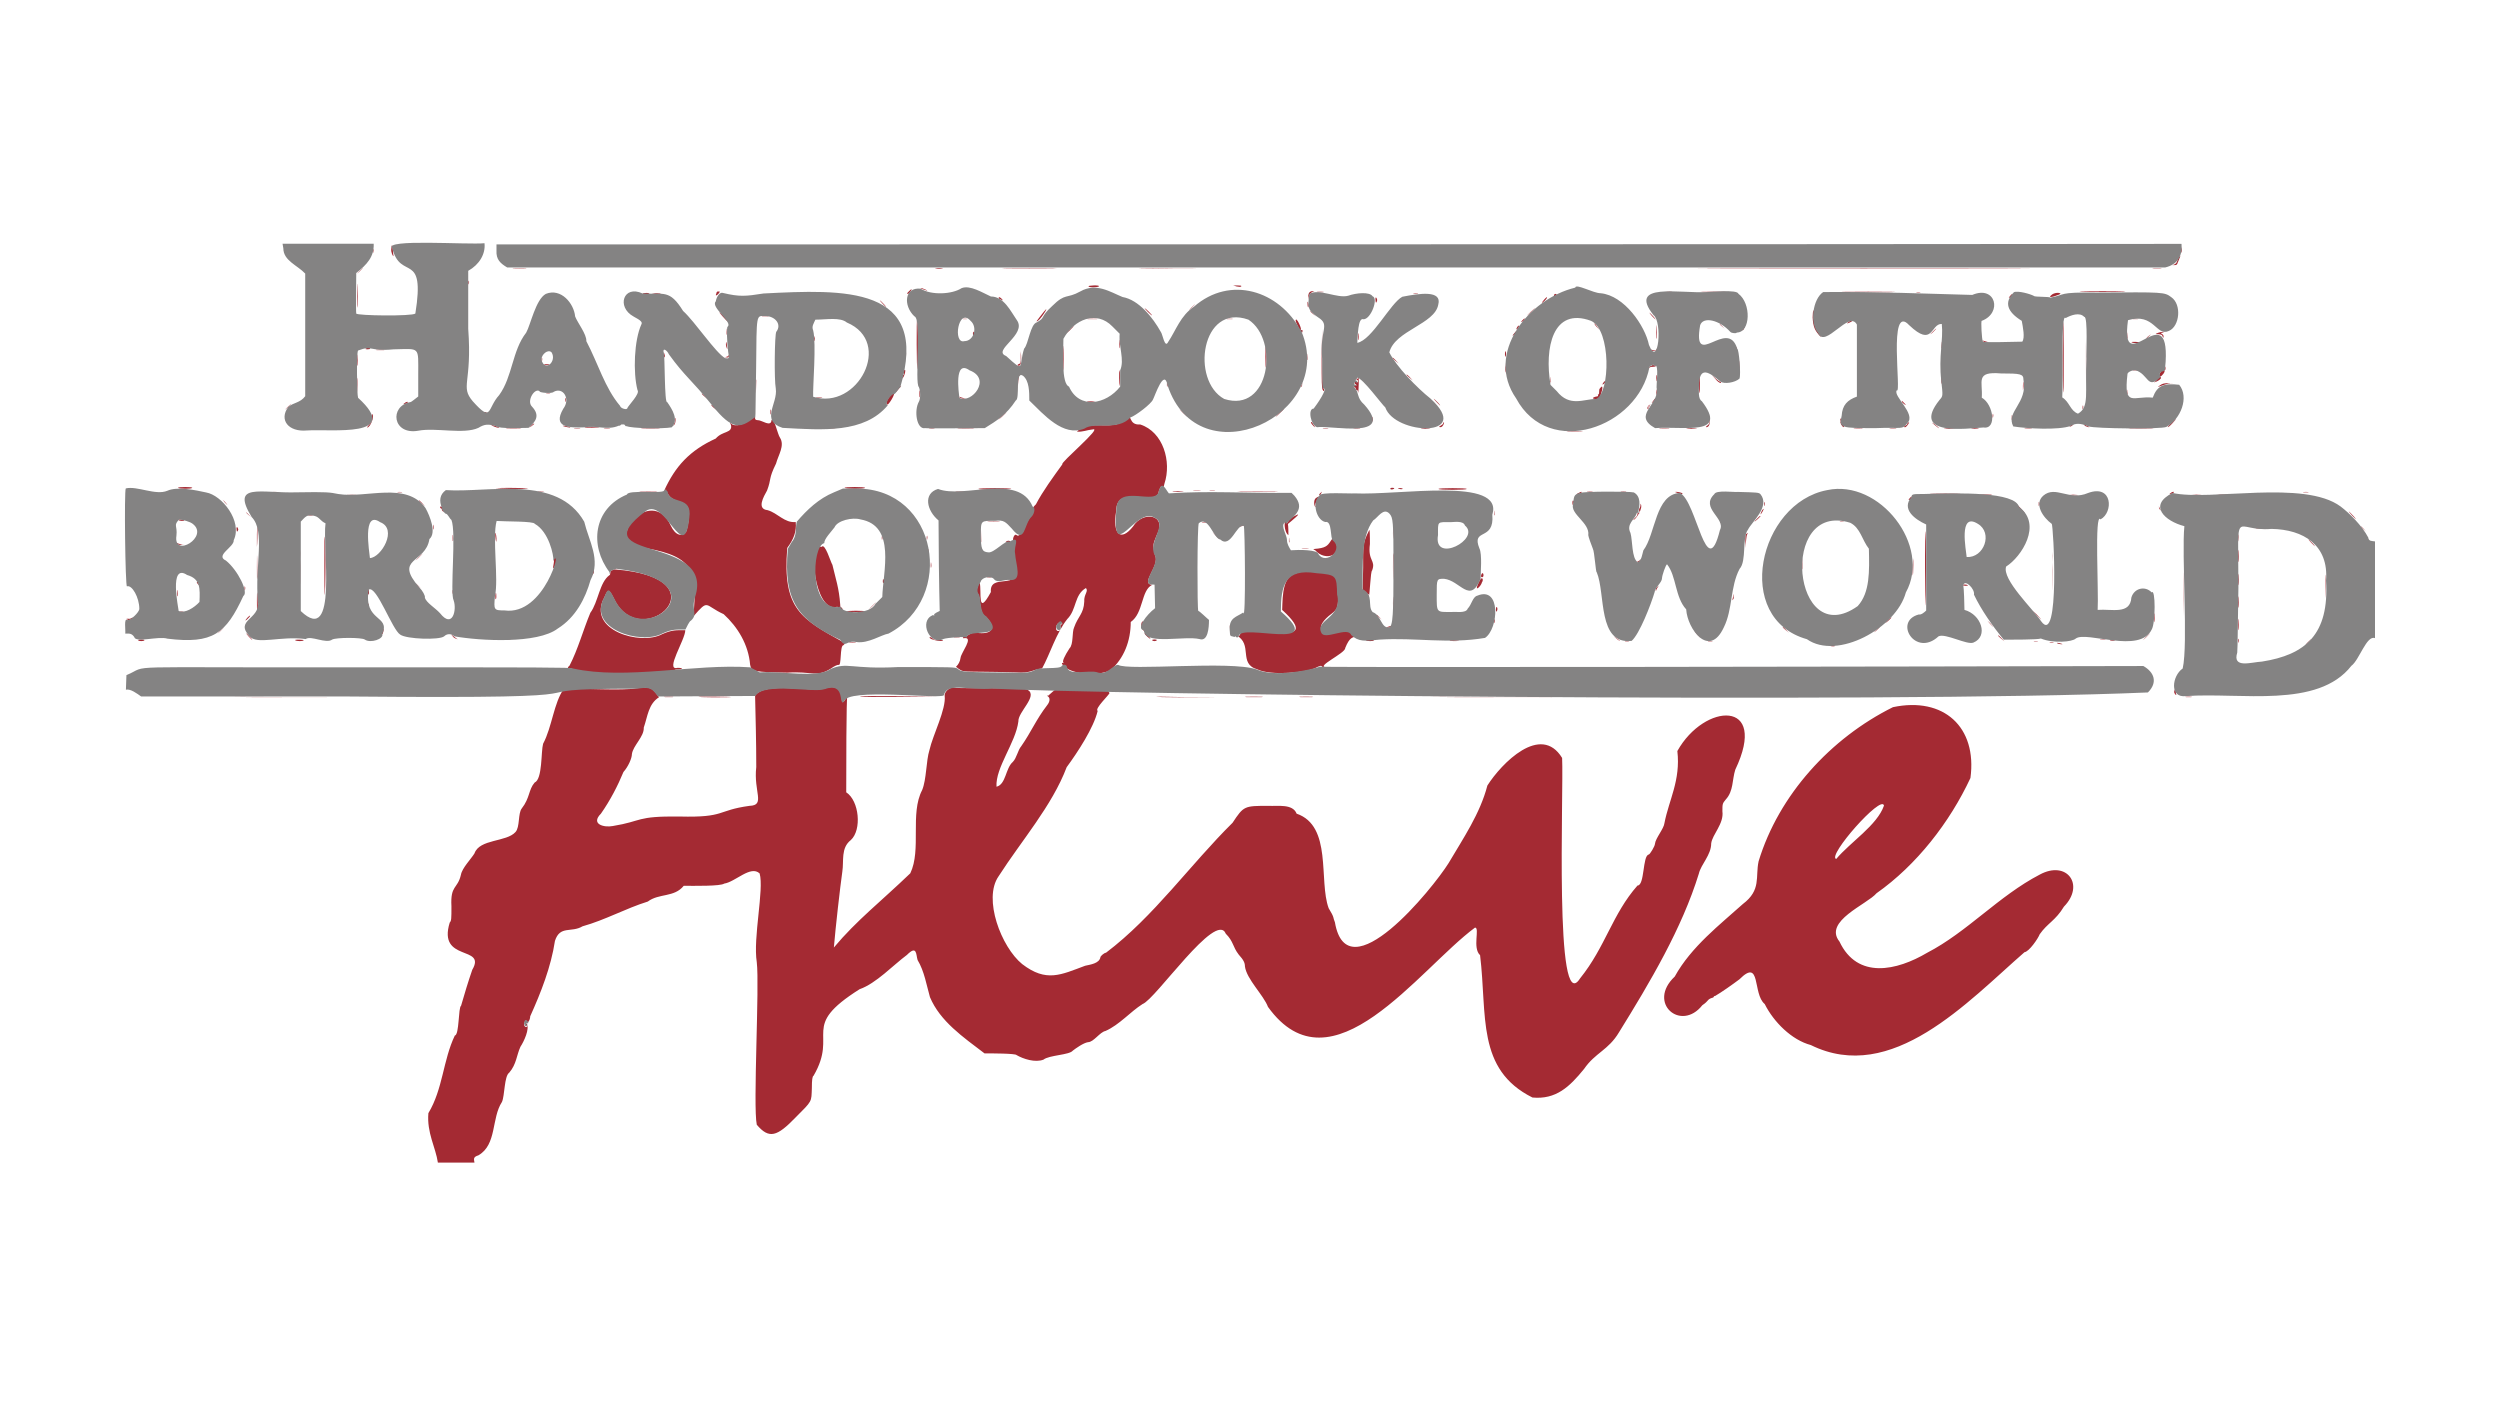 <?xml version="1.0" encoding="utf-8"?>
<!-- Generator: Adobe Illustrator 24.0.2, SVG Export Plug-In . SVG Version: 6.00 Build 0)  -->
<svg version="1.1" id="svg" xmlns="http://www.w3.org/2000/svg" xmlns:xlink="http://www.w3.org/1999/xlink" x="0px" y="0px"
	 viewBox="0 0 1920 1080" style="enable-background:new 0 0 1920 1080;" xml:space="preserve">
<style type="text/css">
	.st0{fill-rule:evenodd;clip-rule:evenodd;fill:#A42A33;}
	.st1{fill-rule:evenodd;clip-rule:evenodd;fill:#848383;}
</style>
<g id="svgg">
	<path id="path0" class="st0" d="M300.5,191.1c-0.4,2.6,1.3,6,1.7,5.6C301.8,195.4,301.4,182.9,300.5,191.1 M1675,192
		c0,1.7,0,2.6,0.4,1.7C1675.8,192.4,1675.4,187.2,1675,192 M286.3,192.8c0,3.5,0.9-0.4,0.4-1.3C286.7,190.7,286.3,191.1,286.3,192.8
		 M1672.8,198.4c-0.9,2.6-0.9,4.3-4.3,5.2c1.7,0,3.5,0.4,3.9-1.7C1673.3,199.7,1676.3,193.3,1672.8,198.4 M276.3,208l-2.2,2.2
		C276.8,208.4,281.9,202.3,276.3,208 M394.7,206.2c2.6,0,6.5,0,8.6,0C409.4,205.8,388.6,205.8,394.7,206.2 M481.5,206.2
		c39.3,0,103.2,0,142.1,0c39.3,0,6.9,0-71.3,0S442.6,206.2,481.5,206.2 M718.6,206.2c1.7,0.4,9.9,0,2.6-0.4
		C718.6,205.8,717.3,206.2,718.6,206.2 M773.9,206.2c9.5,0,24.6,0,33.7,0C830.1,205.8,750.6,205.8,773.9,206.2 M878.9,206.2
		c13,0.4,70.8,0,18.1,0C876.7,205.8,869,206.2,878.9,206.2 M1023.2,206.2c32.4,0,86,0,118.8,0s6,0-59.2,0
		C1017.6,206.2,990.8,206.2,1023.2,206.2 M1329,206.2c56.6,0,149,0,205.2,0C1671.5,205.8,1191.2,205.8,1329,206.2 M1653.8,206.2
		c1.7,0,4.3,0,5.6,0C1663.7,205.8,1649.5,205.8,1653.8,206.2 M274.2,227c0,8.2,0,11.7,0.4,7.3C275,228.7,274.2,205.4,274.2,227
		 M359.7,217c0,3.5,0.9-0.4,0.4-1.3C360.1,215.3,359.7,215.7,359.7,217 M836.1,220c0.4,0.9,6,0.9,7.8,0
		C845.6,218.7,834.4,219.2,836.1,220 M949.7,220c2.2,0.4,3,0.4,3.5,0c1.3-1.3-5.2-0.4-6.5-0.9L949.7,220 M707,221.3
		c0.4,0.4,1.7,0.9,3,1.3C716.1,224.8,707.4,220.5,707,221.3 M698.3,223.5c-1.7,1.7-2.2,2.2-0.9,2.2
		C698.8,225.2,702.2,219.6,698.3,223.5 M550.2,225.2c-2.2,4.8,4.8-2.2,1.7-1.3C551,223.5,550.2,224.4,550.2,225.2 M586.5,223.9
		c0.9,0,1.7,0,2.6,0C590.8,223.9,584.7,223.9,586.5,223.9 M1005.5,224.8c-0.9,0.9-0.9,4.3-0.9,5.6c0.4-3.5,1.3-5.6,4.8-6.9
		C1008.1,223.5,1006.3,223.5,1005.5,224.8 M1011.9,224.4c1.3,0,3.5,0,4.3,0C1018.8,223.9,1008.5,223.9,1011.9,224.4 M1280.2,224.4
		c0.9,0,2.2,0,3.5,0C1285.8,223.9,1278,223.9,1280.2,224.4 M1307.8,224.4c4.3,0,11.2,0,16,0C1334.6,223.9,1297.9,223.9,1307.8,224.4
		 M1418.8,224.4c9.1,0,23.8,0,32.4,0C1473.7,223.9,1395.9,223.9,1418.8,224.4 M1597.2,223.9c0.4,0.4,34.6,0.4,35,0
		C1633.9,223.5,1595.9,223.5,1597.2,223.9 M1472,224.8c0.9,0,1.7,0,2.6,0C1476.3,224.4,1470.2,224.4,1472,224.8 M493.6,225.7
		c0,0.9,5.2,0,5.2-0.4C498.8,224.8,493.6,224.8,493.6,225.7 M500.9,225.7c-2.6,0.9,7.3-0.4,6.5-0.4
		C507.9,224.8,502.7,225.2,500.9,225.7 M1085.8,225.7c0.9,0,2.2,0,3,0C1090.6,225.2,1083.6,225.2,1085.8,225.7 M1575.6,226.5
		c-4.8,3.9,6.9-0.4,6.9-0.9C1581.7,224.4,1577.4,224.8,1575.6,226.5 M1193.4,227c0.4,2.6,3.5-1.3,1.3-1.3
		C1193.8,225.7,1193.4,226.5,1193.4,227 M1543.7,227.4c-3,3,2.2,0,1.7-0.9C1545.4,225.7,1545,225.7,1543.7,227.4 M767,228.7
		c0,0.4,0.4,0.9,1.7,1.3C772.6,232.6,767,226.5,767,228.7 M1056.4,230.4c0,3,0.9,2.2,1.3,0C1057.3,228.3,1056,227.4,1056.4,230.4
		 M1186,230c-2.6,3-2.2,3.5,0.4,0.9S1188.6,227,1186,230 M678,233.4c1.3,1.3,2.6,2.6,2.6,2.6C680.6,234.7,671.6,226.5,678,233.4
		 M1004.2,233.9c0,1.3,0.4,2.2,0.4,2.2C1005.9,235.2,1003.7,228.3,1004.2,233.9 M915.2,236l-2.2,2.2
		C915.6,236.5,920.8,230.4,915.2,236 M1340.2,236c0,3.5,0.9-0.4,0.4-1.3C1340.7,233.9,1340.2,234.3,1340.2,236 M881.5,239.5
		c3.5,3.5,4.8,3.9,0.9,0C878.9,236,877.6,235.6,881.5,239.5 M1175.6,239.5l-3,3C1175.2,240.8,1183.4,232.1,1175.6,239.5
		 M801.6,239.5c-2.2,3-3.9,4.8-5.6,7.3C798.1,247.7,807.6,232.1,801.6,239.5 M1392.1,243.8c0.4,7.3,1.7,10.4,6.5,15.1
		c-0.9-3-6.5-9.5-5.6-16.8C1393.3,235.6,1392.1,238.2,1392.1,243.8 M554.9,242.9c6.9,7.8,5.2,3.5-1.3-2.2
		C551.5,239.1,552.3,239.9,554.9,242.9 M1006.3,239.1c0,0.4,3.9,3.5,4.8,4.3C1010.2,242.9,1005.9,237.8,1006.3,239.1 M1268.9,242.9
		c1.3,1.3,2.6,2.6,2.6,2.6C1271.5,244.2,1262.9,236,1268.9,242.9 M276.8,242.9c1.3,0,3,0,4.3,0C284.1,242.5,273.3,242.5,276.8,242.9
		 M313.5,242.9c0.9,0,2.2,0,3.5,0C319.1,242.5,311.3,242.5,313.5,242.9 M585.6,242.9c1.3,0,3,0,4.3,0
		C592.9,242.5,582.2,242.5,585.6,242.9 M739.8,245.1c0.9,0,1.7,0,2.6,0C744.1,244.7,738.1,244.7,739.8,245.1 M835.7,245.1
		c1.7,0,4.8,0,6.5,0C846.5,244.7,831,244.7,835.7,245.1 M942.4,245.1c1.3,0,3,0,3.9,0C949.3,244.7,939.4,244.7,942.4,245.1
		 M1169.2,246c-3,3,2.2,0,1.7-0.9C1170.9,244.2,1170.9,244.2,1169.2,246 M1638.3,245.1c0.9,0,2.2,0,3.5,0
		C1643.4,244.7,1635.7,244.7,1638.3,245.1 M704,264.5c0.4,49.7,1.7-12.5,0.4-19C704,245.1,704,253.7,704,264.5 M995.1,246
		c-0.9,0,5.2,12.5,5.2,8.6c0.4-2.6-1.7,0-1.3-1.7C999.8,252.4,995.5,242.9,995.1,246 M1419.7,247.3c-3.9,2.6,3.5-0.4,2.6-0.9
		C1421.9,246,1420.6,246.4,1419.7,247.3 M1272,255c0,4.8,0,6.5,0.4,4.3C1272.8,255.9,1272,242.5,1272,255 M1584.3,254.2
		c-0.4,28.5,0,46.7,0.4,47.1C1585.1,305.6,1585.1,223.5,1584.3,254.2 M1602,277.1c0,42.8,0.4-4.8,0-15.1
		C1602,253.7,1602,260.6,1602,277.1 M1224.9,249.4c0.4,0.9,6,6.5,2.2,2.2C1224.5,247.7,1224,247.7,1224.9,249.4 M1320.8,249
		c0,0.4,3.9,3.5,4.8,4.3C1324.7,252.9,1320.3,247.7,1320.8,249 M1165.3,251.1c-2.2,3.5,1.3,1.3,1.3-0.9
		C1166.6,249.8,1165.7,250.3,1165.3,251.1 M821.4,253.3l-3,3C821.9,254.2,828.8,246,821.4,253.3 M1338.9,252
		c-1.3,1.7-0.4,2.6,0.4,0.4C1340.7,250.3,1340.2,249.8,1338.9,252 M558,254.6c0,2.2,0,3,0.4,2.2C558.4,255,558,249,558,254.6
		 M1484.5,254.6l-2.2,2.2C1484.9,255.5,1490.1,249,1484.5,254.6 M1015,275.3c0,17.7,0,22.9,0.9,24.2c1.3,2.6,1.3-1.3,0.4-1.3
		c-0.9-1.7-0.9-37.6-0.9-45.4L1015,275.3 M1633.5,257.6c0,2.2,0,3,0.4,2.2C1633.9,258.1,1633.5,252,1633.5,257.6 M747.2,256.3
		c0,2.6,1.3,1.3,0.9-0.4C747.6,254.2,747.2,254.2,747.2,256.3 M1043,258.5c0,2.2,0,3.5,0.4,2.2C1043.9,258.5,1043,252.4,1043,258.5
		 M1162.7,256.3c-3,3.5,1.7,0,1.7-0.9C1164.4,254.2,1164.4,254.2,1162.7,256.3 M1657.7,255.5c-6,2.2,3,0,3,2.6
		c0.9,1.7,0.9,1.7,0.9,0.4c0.4-2.2-3.9-2.6-0.9-3C1664.6,254.2,1659,255,1657.7,255.5 M1649.1,258.9l-1.7,2.2
		C1649.9,258.9,1654.7,254.2,1649.1,258.9 M625.3,260.2c0,1.7,0,2.2,0.4,1.3C626.2,259.8,625.8,255.9,625.3,260.2 M859.5,264.1
		c0,3,0,4.3,0.4,2.6C860.3,264.5,859.5,256.3,859.5,264.1 M816.3,274.9c0,8.6,0,12.1,0.4,7.8C817.1,277.1,816.7,252.4,816.3,274.9
		 M1491,265c0,2.2,0,3.5,0.4,2.2C1491.4,265,1491,258.9,1491,265 M1522.9,261.9c0.9,1.3,4.3,1.3,6,0.9
		C1527.7,263.7,1520.3,260.2,1522.9,261.9 M557.5,264.5c0,1.7,1.7,6,0.9,1.3C558,262.4,557.5,261.5,557.5,264.5 M1637,262.8
		c0.9,0.9,5.6,0.9,6,0.4C1643.9,262.4,1636.5,262.4,1637,262.8 M1332,265c1.7,1.7,0.4,3,1.3,3.5c2.6,0-2.2-4.3-3-5.6L1332,265
		 M695.3,271.4c0,3.9,0,5.6,0.4,3.5C696.2,271.9,695.3,261.1,695.3,271.4 M971.8,274c0,11.7,0.9,10.4,0.9,0
		C972.6,263.7,971.8,262.4,971.8,274 M281.1,267.6c-2.2,0.9,4.3,0.9,3,0C284.1,266.7,282.8,266.7,281.1,267.6 M1272.4,268
		c-0.4,3-7.8-1.3-5.6,0.4c1.3,1.3,4.8,1.7,6,0C1273.7,267.6,1273.3,266.3,1272.4,268 M312.2,268c1.3,0,3.5,0,4.8,0
		C320,267.6,308.7,267.6,312.2,268 M289.3,268.9c1.3,0,3.9,0,5.6,0C298.4,268.4,285.8,268.4,289.3,268.9 M274.2,276.6
		c0,3.9,0,5.6,0.4,3.5C275,277.1,274.2,266.3,274.2,276.6 M1155.8,271.9c0,5.6,1.7-1.7,0.4-2.2
		C1156.2,269.7,1155.8,270.6,1155.8,271.9 M509.6,271c0,0.4,0.4,1.7,0.4,2.6C511.7,277.1,510,269.3,509.6,271 M783.9,274.9
		c0.4,6-1.7,3.9-2.6,5.6c3.9,2.6,3-7.8,2.6-10.8V274.9 M1003.7,274c0,2.2,0,3,0.4,2.2C1004.2,274.5,1003.7,268.4,1003.7,274
		 M559.3,273.2c0,0.9-4.8,1.3-1.3,1.3C560.6,275.3,559.7,271.4,559.3,273.2 M415.9,276.2c0,3.5,0.9-0.4,0.4-1.3
		C416.3,274,415.9,274.9,415.9,276.2 M1069.4,274.9c0,0.4,3.9,3.5,4.8,4.3C1073.7,278.8,1069.4,273.6,1069.4,274.9 M1335.5,280.1
		c0,2.6,0,3.9,0.4,2.2C1335.9,280.5,1335.5,272.7,1335.5,280.1 M418,280.1c0.4,0.9,7.3,0,2.2-0.4C418.4,279.7,417.6,279.7,418,280.1
		 M1156.2,282.7c-0.4,3.5,1.3,5.2,1.3,3.5c-0.4-0.9-1.3-5.6-1.3-7.3V282.7 M1268.9,280.5c0,1.3-1.3,0-2.2,1.3
		c-0.9,0.9-0.9,0.9,0.4,0.4c0.9-0.9,4.3,0,4.8-1.3c0-0.9-1.7,0.4-2.2-0.9C1268.9,279.7,1268.9,279.7,1268.9,280.5 M1662.9,281.8
		c0,1.3-2.6,3.9-3,3c-1.3,1.7-3.5,8.6-5.6,8.6c0,0.9,7.3-2.6,4.8-3.9c-0.9-0.4-0.9-0.4,0-0.4c1.3,0,4.3-4.3,3-4.3
		c-0.4,0,0-0.4,0.4-0.4C1663.7,284,1662.9,280.1,1662.9,281.8 M694,284.8c-1.7,1.3,1.3,2.6,0,3c-0.4,0-0.9,0.4-1.3,1.3
		C692.7,294.8,697.5,281,694,284.8 M859.5,290.5c0,15.1,1.3-3.5,0.4-6C859.5,284,859.5,286.6,859.5,290.5 M1638.3,284.8
		c0.9,0,2.2,0,3.5,0C1643.4,284.4,1635.7,284.4,1638.3,284.8 M274.2,295.6c0,13,0.4-1.3,0.4-4.3
		C274.6,288.7,274.2,290.9,274.2,295.6 M1272,290.5c0,5.6,0.9-0.4,0.4-2.2C1272,287.4,1272,288.3,1272,290.5 M580.4,296.5
		c0,13,0.4-1.3,0.4-4.3C580.4,289.6,580.4,291.3,580.4,296.5 M781.7,288.7c-0.4,1.3,0,11.7,0,14.7c0-2.6,0-14.7,1.3-15.1
		C784.7,287.4,781.7,287.9,781.7,288.7 M1080.2,287.9c0,0.4,3.9,3.5,4.8,4.3C1084.5,291.7,1080.2,286.6,1080.2,287.9 M1304.8,288.3
		c-0.4,2.2,0,14.3,0.4,13.4C1305.7,302.5,1305.7,284.4,1304.8,288.3 M1317.3,290.9c3.5,4.3,5.6,3.5,3.9,2.2
		c-0.9,0.4-5.6-4.3-6.9-5.6L1317.3,290.9 M1491,292.2c0,6.5,0.9-0.9,0.4-2.2C1491,288.3,1491,289.6,1491,292.2 M1190.8,291.7
		c0,2.2,0,2.6,0.4,1.7C1191.2,291.7,1190.8,286.6,1190.8,291.7 M1043,290c0.4,0.9-2.6,1.7-0.9,1.7c0.4,0,0.9,0.4,0.9,1.3
		c0,2.2-0.9-1.7-2.2,0.4c-2.2,1.3,3,2.6,0.4,2.6c-0.9,0-1.3,0.4-1.3,0.9c0,0.9,1.7,0.4,1.3,1.7c0.4,1.7,1.7,0,1.7,2.6
		C1043.5,304.3,1043.9,284,1043,290 M1231.4,293.9c-2.6,3.5,2.6-0.4,1.7-1.3C1232.7,292.6,1231.8,293,1231.4,293.9 M1553.6,296.1
		v3.5C1554.5,297.4,1554,288.7,1553.6,296.1 M896.2,295.6c0,3.5,0.9-0.4,0.4-1.3S896.2,294.3,896.2,295.6 M999.8,294.8
		c0.4,0.9-2.2,3.9-0.4,2.2C1000.7,296.5,999.8,291.7,999.8,294.8 M1659.4,295.6c-6.9,4.3,5.6-2.2,9.5-1.3
		C1665.9,294.3,1661.6,293.9,1659.4,295.6 M689.7,298.2c-0.9,1.3-2.2,2.6-1.7,3C688.4,300.8,695.8,292.6,689.7,298.2 M1228.8,298.2
		c-1.3,1.3,0,3.9-1.3,4.8c-0.9,0,0.4,1.3-0.4,1.3c-2.6,0.4-6,1.7-1.7,2.2C1226.6,314.6,1234,291.3,1228.8,298.2 M1272,301.3
		c0,2.2,0,2.6,0.4,1.7C1272.8,301.3,1272,296.1,1272,301.3 M706.1,302.5c0,2.2,0,3.5,0.4,2.2C707,302.5,706.1,296.1,706.1,302.5
		 M1633.5,301.3c0,1.7,0,2.2,0.4,1.3C1633.9,300.8,1633.5,296.9,1633.5,301.3 M419.7,302.5c0.9,0,1.7,0,2.6,0
		C424.1,302.1,418,302.1,419.7,302.5 M539,302.5c0,0.4,3.9,3.5,4.8,4.3C542.8,306,538.5,300.8,539,302.5 M683.7,303.8
		c-2.6,3.5-3.9,6-2.2,6.9C682.8,311.2,691,296.9,683.7,303.8 M736.8,305.1c0.9,1.3,4.3,1.3,6,0.9
		C741.5,306.9,734.2,303.4,736.8,305.1 M434,307.3c0,3.5,0.9-0.4,0.4-1.3S434,305.6,434,307.3 M627.1,305.6c1.3,0,3,0,3.9,0
		C634,305.1,624,305.1,627.1,305.6 M1269.8,307.7c-3.9,4.8,2.6-1.3,2.2-1.7C1271.5,305.6,1270.7,306.4,1269.8,307.7 M1103.5,309
		c1.3,1.3,2.6,2.6,2.6,2.6C1106.1,310.3,1097,302.1,1103.5,309 M835.3,308.6c1.7,0.4,9.9,0,2.6-0.4
		C835.3,308.2,834,308.2,835.3,308.6 M945,308.6c1.3,0,3.5,0,4.8,0C952.8,308.2,941.5,308.2,945,308.6 M1460.7,308.6
		c0,0.9,5.2,4.3,1.7,0.9C1460.7,307.7,1460.3,307.3,1460.7,308.6 M310.9,309.5c-3.5,2.2,3.5,0,2.2-0.9
		C312.2,308.6,311.3,309,310.9,309.5 M221,312.5l-2.2,2.2C221.5,312.9,226.7,306.9,221,312.5 M1266.4,311.2c-2.6,2.2,0,4.8-0.4,1.7
		c-0.9-2.2,1.7,0.4,0.9-0.9c-0.9-0.9,1.3-1.3,0.9-1.7C1268.1,310.3,1267.2,310.8,1266.4,311.2 M546.3,311.2c0,0,0.9,1.3,2.2,2.2
		C553.2,317.2,546.3,309.5,546.3,311.2 M1599.4,312.9c0,3.5,0.9-0.4,0.4-1.3C1599.8,310.8,1599.4,311.6,1599.4,312.9 M591.7,316.4
		c0,4.8,0.9-0.4,0.4-1.7C591.7,314.2,591.7,314.6,591.7,316.4 M982.6,316.8c-8.2,8.6,3.5-2.2,3.5-3
		C985.6,313.8,984.3,315.1,982.6,316.8 M908.7,317.2c7.3,6.9-0.4-1.3-3-3L908.7,317.2 M370.5,316.8c0.4,0.9,6,0.4,1.7-0.4
		C370.5,316.4,370.1,316.4,370.5,316.8 M769.6,319.4l-3,3C770,320.3,777,312.1,769.6,319.4 M1530.3,319.4c0,3.5,0.9-0.4,0.4-1.3
		C1530.7,317.2,1530.3,318.1,1530.3,319.4 M285.4,321.1c1.3,3-3,5.6-3.5,7.3c2.6,0,6-9.1,3.9-10.4
		C285.4,318.1,285.4,319.4,285.4,321.1 M1545,320.7c0,4.8,0.9-0.4,0.4-1.7C1545,318.5,1545,319,1545,320.7 M1313,322
		c0,3-0.4,3.9-1.7,4.8c-0.9,0.4-1.3,1.3-0.9,1.3c3.5,0,3-6.5,2.6-9.9V322 M576.5,321.6c-4.3,4.3-12.1,6.5-14.7,3.9
		c-1.3-1.3-1.3-0.9-0.4,0.9c1.3,6.5-6.5,4.3-11.7,10.4c-19.9,9.1-31.1,21.2-39.7,40.2c1.3-0.4,2.6,0,2.2,0.9
		c6,13.4,22.5-0.4,15.1,29.8c-3.5,5.2-8.6,3.5-12.1-3.9c-14.7-33.3-56.2,15.1-18.6,17.3c37.1,6.5,38.9,18.6,35.9,52.3
		c12.1-13.8,8.2-8.6,23.3-1.7c10.8,9.9,19,23.3,20.3,38.9c0.9,5.2,3.9,5.6,28.5,6c19.4-1.3,22,3.9,33.3-3c3-2.2,5.2-3,6-3
		c2.6,1.7,0.9-15.1,3.9-15.1c1.3-1.3,1.7-2.2,0.9-1.7c-33.3-18.6-47.9-25.5-44.1-73c4.8-6.5,7.3-12.5,6.5-19.9
		c-8.6,0.9-13.8-6.9-21.6-9.1c-8.6-0.9-3-10.4-0.4-15.1c3.5-9.1,0.9-8.6,6.9-20.7c1.7-6.5,6.9-13.8,3-19.9
		c-1.7-2.2-4.8-16.8-6.5-13.4c-0.4,5.6-7.3,0-10.4,0c-1.3,0-2.2-0.4-2.2-1.3C580,319.4,578.7,319.4,576.5,321.6 M865.5,320.7
		c-9.1,12.1-28.1,0-38.4,10.8c4.3,0.4,7.8-1.3,12.1-1.7c8.2-2.2-25.5,25.9-23.3,26.8c-6.9,9.5-15.1,20.7-20.3,30.7
		c-4.8,4.3-0.4,5.2-4.3,9.5c-3,3.9-7.3,16.8-10.4,14.3c-2.2-2.2-3.9,4.8-2.2,4.3c1.3,0.9,1.3,1.3,0.4,3.9c-2.2,5.2,0.9,9.5,0.9,16.4
		c3.9,18.1-20.3,3.9-19,19c-10.8,19.9-6.9-0.9-8.6-7.3c-1.7,2.2-3.5,7.3-0.9,9.5c1.7,3.9,0.4,14.3,5.6,16.8
		c7.8,7.8,5.6,13.4-5.2,12.5c-6.9-1.3-7.3,1.7-11.2,3c-0.9-0.4-2.2,1.3,0,0.9c7.3-0.9-2.6,11.2-3,15.1c-0.4,3-1.7,5.2-3.5,6.9
		c6.9,5.2,1.3,3,45.8,4.3c11.7,0.9,13-2.2,20.3-3c6-10.8,10.8-27.2,19.4-38c7.3-7.3,5.2-18.6,14.3-23.8c2.2,2.6-1.7,4.8-1.3,10.4
		c-0.4,9.5-4.8,11.2-7.8,19.9c-1.7,3.5-0.4,13-3.5,16c-3.9,6-5.6,9.9-4.8,10.8c0.9,1.7-1.7-0.9-0.9,1.3c5.2,8.2,27.6,9.5,37.1,4.8
		c10.4-9.1,15.6-22.5,15.6-37.1c9.9-6.9,7.8-24.2,16.4-28.5c-9.5-0.9,6.5-15.1,2.2-22.9c-1.7-8.2-1.7-7.8,1.3-15.1
		c8.6-16.4-10.8-19-18.1-6.9c-9.5,12.1-16,6-13-11.7c0-22,32-2.2,32.8-15.6c3.5-9.1,2.6,2.6,4.3-5.6c5.6-16.8-0.9-39.7-18.6-45.4
		C866.4,326.7,869.4,317.2,865.5,320.7 M1053.8,322c0,1.7,0,2.2,0.4,1.3C1054.7,322,1053.8,317.7,1053.8,322 M518.2,322.4
		c0.9,1.7-2.6,6.9-0.4,3.9C519.5,324.6,518.7,318.1,518.2,322.4 M1413.2,322.4c-0.4,1.7,1.3,5.2,2.6,5.6c2.2,0.4-3.5-3.9-2.2-5.2
		C1414.5,320.7,1414.1,320.3,1413.2,322.4 M1667.6,325c-4.8,4.3-2.6,3.9,0.9,0C1672.4,320.7,1672,320.7,1667.6,325 M1006.8,324.1
		c-0.4,1.3,4.8,6,2.6,3C1008.9,326.7,1007.6,323.7,1006.8,324.1 M1108.3,325c0.4,1.3-4.8,3-2.6,3C1108.7,328.9,1110,322,1108.3,325
		 M1465.1,325c-0.4,0.4-0.9,0.9-0.4,0.9c0.9,0-4.3,2.2-1.7,2.2C1464.2,328.5,1468.1,322,1465.1,325 M1486.2,326.7
		c6.9,5.6,0-1.3-2.6-2.2L1486.2,326.7 M407.6,327.2c-3.9,3.5,3.9-2.2,2.6-1.7C409.8,325,408.9,325.9,407.6,327.2 M1594.6,325.4
		c0.9,0,1.7,0,2.6,0C1599,325.4,1592.9,325.4,1594.6,325.4 M377.8,326.7c1.7,1.3,5.6,2.2,5.6,1.7S374,325,377.8,326.7 M1590.3,326.7
		c-2.2,1.7,0.4,0.9,1.3,0C1593.8,325,1591.6,325.9,1590.3,326.7 M1601.5,327.2c0.9,0.4,2.2,0.9,3,0.9c0.4,0,0-0.4-1.3-0.9
		C1599.8,325.4,1599.4,325.4,1601.5,327.2 M432.3,327.2c0.9,0.4,6.5,1.7,5.6,0.9C438.3,328,431.8,326.3,432.3,327.2 M449.1,328
		c-0.4,0.9,11.7,0.4,11.2,0C460.3,327.6,449.5,327.6,449.1,328 M1565.3,328c-0.9,0.9,18.6,0.4,5.2-0.4
		C1568.7,327.6,1566.1,328,1565.3,328 M1027.5,328.5c1.7,0,4.3,0,5.6,0C1037.4,328,1023.2,328,1027.5,328.5 M1437,328.5
		c2.6,0.4,13.4,0,3.5-0.4C1436.5,328.5,1434.8,328.5,1437,328.5 M1619.3,328.5c1.7,0.4,9.9,0,2.6-0.4
		C1619.3,328.5,1618,328.5,1619.3,328.5 M389.5,329.3c2.6,0,6.9,0,9.9,0C405.5,328.9,383,328.9,389.5,329.3 M441.3,329.3
		c1.3,0,3,0,3.9,0C448.2,328.9,438.3,328.9,441.3,329.3 M464.2,329.3c1.3,0,3,0,3.9,0C471.1,328.9,461.2,328.9,464.2,329.3
		 M493.6,329.3c3.5,0,8.6,0,12.1,0C513.9,328.9,485,328.9,493.6,329.3 M619.3,329.3c5.6,0,14.7,0,20.3,0
		C653.4,328.9,605,328.9,619.3,329.3 M713.9,329.3c1.3,0,2.6,0,3.5,0C719.9,328.9,711.3,328.9,713.9,329.3 M736.4,329.3
		c3,0,7.8,0,10.8,0C754.1,328.9,729,328.9,736.4,329.3 M1016.3,329.3c1.3,0,2.6,0,3.5,0C1022.3,328.9,1013.7,328.9,1016.3,329.3
		 M1040,329.3c1.3,0,3.5,0,4.3,0C1046.9,328.9,1036.6,328.9,1040,329.3 M1091.8,329.3c2.2,0.4,11.7,0,3-0.4
		C1091.4,328.9,1090.1,329.3,1091.8,329.3 M1275,329.3c1.7,0,4.8,0,6.5,0C1285.8,328.9,1270.2,328.9,1275,329.3 M1295.7,329.3
		c2.6,0.4,13.4,0,3.5-0.4C1295.3,328.9,1294,329.3,1295.7,329.3 M1424.4,329.3c1.7,0,4.3,0,5.6,0
		C1434,328.9,1419.7,328.9,1424.4,329.3 M1451.7,329.3c1.3,0,3,0,4.3,0C1459,328.9,1448.2,328.9,1451.7,329.3 M1493.6,329.3
		c2.6,0.4,13.4,0,3.5-0.4C1493.6,328.9,1491.8,329.3,1493.6,329.3 M1514.3,329.3c1.3,0.4,9.9,0,2.6-0.4
		C1514.3,328.9,1513,329.3,1514.3,329.3 M1555.3,329.3c1.3,0,3.5,0,4.8,0C1563.1,328.9,1551.9,328.9,1555.3,329.3 M1636.1,329.3
		c4.3,0,11.2,0,16,0C1662.9,328.9,1626.2,328.9,1636.1,329.3 M940.7,331.5c0.9,0,2.2,0,3.5,0C945.9,331.1,938.1,331.1,940.7,331.5
		 M1204.2,331.5c2.6,0,7.3,0,9.9,0C1221.9,331.1,1197.7,331.1,1204.2,331.5 M136.8,374.7c0.9,0.9,10.4,0.9,10.8,0
		C148.5,373.8,135.9,373.8,136.8,374.7 M648.7,374.7c0.9,0.9,15.1,0.9,15.6,0C665.1,373.8,647.8,373.8,648.7,374.7 M392.5,375.5
		c31.1,0.4-2.6-1.7-12.1-0.4L392.5,375.5 M751.5,375.5c-0.4,0.9,25.1,0.4,25.1,0C777.4,374.7,750.6,374.7,751.5,375.5 M1067.7,375.5
		c0.9,1.3,5.6-0.9,1.3-0.9C1068.1,374.7,1067.7,375.1,1067.7,375.5 M1073.7,375.1c0,0.4,3,0.9,3.5,0.4
		C1077.6,374.7,1073.7,374.7,1073.7,375.1 M1104.8,375.5c-0.4,0.9,22,0.9,21.6,0C1126.8,374.7,1104.4,374.7,1104.8,375.5
		 M916.9,376.8c1.3,0,3.5,0,4.8,0C924.7,376.4,913.5,376.4,916.9,376.8 M929.4,376.8c1.3,0,2.6,0,3.5,0
		C935.1,376.4,926.4,376.4,929.4,376.8 M363.2,377.7c2.2,0.4,11.7,0,3-0.4C362.7,377.3,361.4,377.3,363.2,377.7 M413.3,377.7
		c1.3,0,3,0,3.9,0C420.2,377.3,410.2,377.3,413.3,377.7 M492.3,377.7c3,0,8.2,0,11.2,0C511.7,377.3,484.1,377.3,492.3,377.7
		 M734.6,377.7c2.6,0,6.5,0,8.6,0C748.9,377.3,728.6,377.3,734.6,377.7 M901.4,377.7c2.6,0.4,13.4,0,3.5-0.4
		C900.9,377.3,899.2,377.3,901.4,377.7 M953.2,377.7c6.9,0,18.6,0,25.5,0C995.5,377.3,936.3,377.3,953.2,377.7 M1219.3,377.7
		c1.3,0,2.6,0,3.5,0C1225.3,377.3,1216.7,377.3,1219.3,377.7 M1245.2,377.7c0.9,0,2.2,0,3.5,0
		C1250.4,377.3,1242.6,377.3,1245.2,377.7 M208.5,378.1c1.7,0,4.3,0,5.6,0C218,377.7,203.8,377.7,208.5,378.1 M305.7,378.1
		c0.9,0,2.2,0,3,0C310,377.7,303.1,377.7,305.7,378.1 M1013.7,379c-1.7,2.2,0.4,1.7,0.9,0C1015.8,376.8,1015,377.7,1013.7,379
		 M1212.4,378.6c-5.2,2.6,3.9,0,2.2-0.9C1214.1,377.7,1213.2,378.1,1212.4,378.6 M1288.4,378.6c1.3,0.4,3,0.9,3.5,0.9
		C1294,378.1,1282.3,376.8,1288.4,378.6 M1667.2,378.6c-3.5,2.2,3.5,0,2.2-0.9C1668.5,377.7,1667.6,378.1,1667.2,378.6
		 M1769.1,378.1c0.9,0,2.2,0,3.5,0C1774.8,377.7,1767,377.7,1769.1,378.1 M1482.3,379.4c0.4,0.4,22.9,0.4,23.3,0
		C1507,379,1481,379,1482.3,379.4 M1521.2,379.9c2.2,0,6,0,7.8,0C1534.6,379.4,1515.2,379.4,1521.2,379.9 M1705.6,379.9
		c5.6,0,14.3,0,19.4,0C1738,379.4,1691.4,379.4,1705.6,379.9 M1738.9,379.9c1.7,0,4.3,0,5.6,0
		C1748.4,379.4,1734.6,379.4,1738.9,379.9 M267.3,380.3c1.7,0,4.3,0,5.6,0C277.2,379.9,262.9,379.9,267.3,380.3 M1588.6,380.3
		c2.6,0.4,13.4,0,3.5-0.4C1588.6,380.3,1586.9,380.3,1588.6,380.3 M1682.8,380.3c2.6,0.4,14.7,0,3.9-0.4
		C1682.3,380.3,1680.6,380.3,1682.8,380.3 M1010.6,382.5c-2.2,1.7-1.3,7.3,0,6.9C1008.1,386.3,1016.7,378.6,1010.6,382.5
		 M1466.8,382.5c-1.3,1.3-1.3,1.7,0,1.3C1468.1,383.3,1469.4,379.4,1466.8,382.5 M172.7,385.9c4.3,4.8,0-0.9-1.7-2.2L172.7,385.9
		 M321.7,384.6c0,0.4,3.9,3.5,4.8,4.3C325.6,388.1,321.3,382.9,321.7,384.6 M1207.6,385.9c0,2.2,0.4,2.6,0.9,0.4
		C1209.3,384.6,1207.6,383.3,1207.6,385.9 M1550.1,389.4c6,6,7.3,6.9,0.9,0C1544.5,382.9,1543.2,382.5,1550.1,389.4 M1354.9,387.2
		c0,3.5,0.9-0.4,0.4-1.3C1354.9,385,1354.9,385.5,1354.9,387.2 M1565.7,387.2c0,3.5,0.9-0.4,0.4-1.3
		C1565.7,385,1565.7,385.5,1565.7,387.2 M1259.9,387.6c0,3-1.7,2.6-0.9,5.2c0.4,1.3,0.4,1.7-0.4,1.3c-1.3-0.9-0.9,1.3-1.3,1.7
		c-0.4,1.3-1.7,1.7-3,3.5c1.7,0.4,8.2-9.5,5.6-12.5C1259.9,385.9,1259.9,386.3,1259.9,387.6 M338.1,389.4c-0.4,1.3,1.3,0.9,1.3,1.7
		c-0.9,0.4,2.6,3.5,1.3,1.7C340.3,392,339,387.2,338.1,389.4 M1658.1,389.8c-0.4,1.3,2.6,3,1.3,1.7
		C1658.6,391.5,1657.7,386.8,1658.1,389.8 M1353.6,391.5c-0.4,0.4-0.9,1.7-1.3,2.6C1351,398,1356.6,388.1,1353.6,391.5
		 M1147.6,394.1c0,1.7,0,2.2,0.4,1.3C1148,393.7,1147.6,389.8,1147.6,394.1 M1806.3,395.8c1.7,1.7,3,3,3,3
		C1809.3,397.6,1799.4,388.1,1806.3,395.8 M189.1,393.7c0,0.4,3.9,3.5,4.8,4.3C193,397.6,188.6,392.4,189.1,393.7 M994.2,396.3
		c-4.3,1.7-4.3,3.9-5.6,5.2c-3-4.3-2.6,7.3,0.9,9.5c0-2.2,0-6.5-0.4-8.6C990.8,401,1002,392,994.2,396.3 M237,396.3c0.9,0,2.2,0,3,0
		C241.8,395.8,234.9,395.8,237,396.3 M1350.2,397.6c-0.9,0.9-1.7,1.7-2.6,2.6c-0.9,1.7,6-4.8,4.3-3.9
		C1351.4,396.3,1350.6,397.1,1350.2,397.6 M137.2,399.3c0,0.9,4.3,0.9,4.3,0.4C141.6,399.3,137.2,398.4,137.2,399.3 M1320.8,400.6
		c1.3,1.3,1.7,3.5,1.7,5.2C1322.9,403.6,1322.9,401.5,1320.8,400.6C1319.9,398.9,1319.9,398.9,1320.8,400.6 M759.2,400.6
		c2.2,0,6,0,7.8,0C772.6,400.2,753.6,400.2,759.2,400.6 M1413.2,400.6c0.9,0,1.7,0,2.6,0C1417.5,400.2,1411.5,400.2,1413.2,400.6
		 M923.4,401.5c0.9,0,2.2,0,3.5,0C928.6,401,920.8,401,923.4,401.5 M197.3,410.5v9.5C198.1,414.9,197.7,391.1,197.3,410.5
		 M753.2,411c0,5.2,0,7.3,0.4,4.8C753.6,412.3,753.2,396.7,753.2,411 M332.5,404.9c0,1.7,0,2.2,0.4,1.3
		C333.3,404.5,332.5,400.6,332.5,404.9 M952.8,404.1c-2.2,2.2,1.7-1.3,2.6-0.4C957.9,404.1,953.6,401.9,952.8,404.1 M1069.8,409.7
		c0,9.5,0.4-0.4,0.4-3C1069.8,404.9,1069.8,406.2,1069.8,409.7 M181.7,406.6c0,2.6,0.9,1.7,1.3,0
		C182.6,404.5,181.3,404.1,181.7,406.6 M1813.2,404.5c0,0.4,3.9,3.5,4.8,4.3C1817.1,408.4,1812.8,403.2,1813.2,404.5 M956.6,411.4
		c0,3,0,4.3,0.4,2.6C957.5,411.4,956.6,402.8,956.6,411.4 M1732.9,406.2c1.3,0,2.6,0,3.5,0C1738.5,405.8,1729.8,405.8,1732.9,406.2
		 M1051.2,407.9c-4.8,9.5-4.3,11.7-4.3,28.1l-0.4,16.8c0.9,0.9,3.5,3.5,4.3,3.5c1.3,0-0.4,1.3,0.4,1.7c0.9-0.9,1.3-19.4,2.6-19.9
		c3-8.2-3.5-6.9-1.7-20.3C1052.1,412.3,1052.1,404.5,1051.2,407.9 M249.1,434.7c0,55.3,1.7-9.1,0.4-21.6
		C249.1,409.2,249.1,417.4,249.1,434.7 M1478.4,436.5c0.4,73.9,1.3-18.6,0.4-28.5C1478.4,407.9,1478.4,420.5,1478.4,436.5
		 M380.4,411.8c0.4,4.8,0.9,5.6,0.9,1.7C381.3,411,380,406.2,380.4,411.8 M933.8,411.4c1.7,1.7,3,3,3,3
		C936.8,413.6,926.8,404.1,933.8,411.4 M1718.6,413.1c0,6.5,0.9-0.9,0.4-2.2C1718.6,409.2,1718.6,410.5,1718.6,413.1 M347.6,413.1
		c0,2.2,0,3,0.4,2.2C348.5,413.6,347.6,407.5,347.6,413.1 M1341.1,410.1c-1.3,0.9-0.4,8.6-0.4,10.8c0-2.6,0.4-9.9,1.3-10.8
		C1342.8,409.2,1342.4,409.2,1341.1,410.1 M677.2,413.1c0,3.5,0.9-0.4,0.4-1.3C677.6,411,677.2,411.4,677.2,413.1 M711.7,413.1
		c0,3.5,0.9-0.4,0.4-1.3C712.2,411,711.7,411.4,711.7,413.1 M989.9,414.9c0,1.7,0,2.2,0.4,1.3C990.3,414.9,989.9,410.5,989.9,414.9
		 M1022.7,414.4c-2.6,3.9-3.5,6-10.4,6.9c-4.3,0.4-4.3,0.4-2.2,1.3c7.8,9.1,22.5,3.5,14.7-7.8
		C1023.6,413.6,1025.8,411.8,1022.7,414.4 M231,435.6c0,32,0.4-3,0-10.8C231.4,418.3,231,423.5,231,435.6 M1775.2,417
		c1.3,1.3,2.6,2.6,2.6,2.6C1777.8,418.3,1768.7,410.1,1775.2,417 M772.2,416.6C771.3,417.4,771.3,417.4,772.2,416.6
		c1.3-0.9,3,0.4,3.9-0.4C775.7,414.9,773.1,414.9,772.2,416.6 M1576.5,439c0,34.6,0.4-3.9,0-12.1
		C1576.9,420,1576.5,425.7,1576.5,439 M135.5,417.4c0.9,1.3,4.3,1.3,6,0.9C140.3,419.2,133.4,415.7,135.5,417.4 M1069.8,435.2
		c0,24.2,0.4-2.6,0.4-8.6C1069.8,422.2,1069.8,426.1,1069.8,435.2 M631,420c-11.2-3.5-5.2,50.1,11.2,46.2c1.7-1.3,6,4.3,4.8,1.3
		c-1.3-2.2-1.7,0-1.7-3c-0.9-13-3.5-19.9-6-30.7C637.9,431.7,633.6,416.6,631,420 M1719,426.9c0,4.3,0,6,0.4,3.9
		C1719.9,427.8,1719,415.7,1719,426.9 M197.3,435.6c0,8.2,0,11.7,0.4,7.3C197.7,437.3,197.3,414,197.3,435.6 M712.6,423.5
		c0,1.7,0,2.2,0.4,1.3C713.5,423.5,712.6,419.2,712.6,423.5 M1000.3,421.3c1.3,0,3,0,4.3,0C1007.6,420.9,996.8,420.9,1000.3,421.3
		 M321.7,427.8l-2.6,2.6C321.3,429.1,328.2,421.3,321.7,427.8 M1383.8,433c0,3.9,0,5.6,0.4,3.5
		C1384.3,433.4,1383.8,422.6,1383.8,433 M425.4,430.4c0.4,2.2-2.2,9.1,0.9,4.3C429.2,431.7,425.4,423.5,425.4,430.4 M1676.7,458
		c0,16.8,0,23.8,0,15.1C1677.1,462.4,1676.7,413.6,1676.7,458 M1468.9,435.6c0,15.6,0.9-2.2,0.4-6.9L1468.9,435.6 M1259.4,430
		c0.4,1.3-4.3,0.9-1.7,1.3C1259.9,432.6,1260.7,428.7,1259.4,430 M714.8,433.9c0,1.7,0,2.6,0.4,1.7
		C715.6,434.3,714.8,429.1,714.8,433.9 M472,437.3c-1.3,0.4-2.2,0.9-2.6,0.9c-0.9-0.4-0.4,3.5-1.3,3.5c-7.8,5.6-8.6,20.7-14.7,28.9
		c-5.6,13.4-9.5,28.1-16,40.6c-3.5,3,1.3,1.3,2.6,3c7.3,4.8,72.6,3.5,79,0c5.6,0,6.5-1.3,1.3-1.3c-9.9,2.6,6-21.6,6-28.9
		c-6.9,0-9.9-0.4-17.7,3c-16.4,9.1-58.3-3-44.5-28.1c3-6.9,3.5-6.9,7.8,1.7C492.7,502.5,558.4,443.8,472,437.3 M1786,450.3
		c0,21.2,0.4-2.2,0.4-7.3C1786.4,439,1786,442.5,1786,450.3 M455.6,438.2c0.4,0.9-2.6,6-0.4,3C456.9,439.9,456,434.3,455.6,438.2
		 M996.8,439.9c-11.7,1.7-11.7,16.4-12.1,28.5c35.4,32.4-29.8,8.2-32.4,19c-1.7,3.5-3-1.7-3,0.4c13.4,6.9,1.3,22,16.4,26.3
		c10.8,5.2,38,2.2,44.1-0.9c7.8-3.9,3-0.4,8.6-0.4c2.6,0,3,0,0.4-0.4c-9.5,0,14.7-10.8,14.3-14.7c3.5-8.6,5.6-8.2,9.5-9.1
		c-5.6-2.2-5.2-8.2-15.6-3.9c-13.8,4.3-17.7-3.5-4.3-13.4c4.8-3.9,5.2-4.8,4.8-16.8c-0.4-14.7-0.4-15.1-15.6-16.4
		C1001.6,438.2,1002.4,437.7,996.8,439.9 M1719,445.1c0,3.9,0,5.6,0.4,3.5C1719.9,445.5,1719,434.7,1719,445.1 M1137.6,441.6
		c-0.9,2.2,1.7,2.2,1.7,0.4C1139.4,439.9,1138.1,439.5,1137.6,441.6 M758.4,443.8c0.9,0,2.2,0,3,0
		C763.1,443.4,756.2,443.4,758.4,443.8 M1135.5,447.7c-3.9,8.2,2.2,2.2,2.6-0.4C1139.8,445.1,1138.1,441.2,1135.5,447.7 M678,446.4
		c0,2.6,1.3,1.3,0.9-0.4C678.5,444.2,678,444.2,678,446.4 M151.1,447.3c0,0.4,2.2,3,2.2,1.7c0-0.9-1.7-0.4-1.3-1.7
		C152.8,446.4,151.1,446.8,151.1,447.3 M319.5,448.5c0,0.4,3.9,3.5,4.8,4.3C323.4,452.4,319.1,447.3,319.5,448.5 M1507.4,449.4
		c-0.4,0.4,4.3,0.9,3.9,0C1510.8,449,1507.4,448.5,1507.4,449.4 M187.8,452c0,3.5,0.9-0.4,0.4-1.3
		C187.8,449.8,187.8,450.3,187.8,452 M1272.4,451.1c-1.3,0.9-0.9,3.9-0.4,2.2C1272,452,1275.9,447.7,1272.4,451.1 M135.9,455.5
		c0,2.2,0,3,0.4,2.2C136.8,455.9,135.9,449.8,135.9,455.5 M282.4,454.6c1.3,5.6,1.3-1.7,0.4-2.2
		C282.4,452.4,281.9,453.3,282.4,454.6 M347.6,454.6c0,3.5,0.9-0.4,0.4-1.3C347.6,452.9,347.6,453.3,347.6,454.6 M197.3,461.1
		c0,4.3,0,8.2,0.4,7.8C198.6,468.4,197.3,443.8,197.3,461.1 M380.4,457.6c0,1.7,0,2.6,0.4,2.6C381.7,459.3,380.9,451.6,380.4,457.6
		 M1138.9,455c0.9,0,1.7,0,2.6,0C1143.3,455,1137.2,455,1138.9,455 M1069.8,463.2c0,4.3,0,6,0.4,3.9
		C1070.3,463.7,1069.8,451.6,1069.8,463.2 M1719,462.4c0,3.9,0,5.6,0.4,3.5C1719.9,462.8,1719,452,1719,462.4 M956.6,459.8
		c0,2.2,0,3,0.4,2.2C957.5,460.2,956.6,454.2,956.6,459.8 M1331.1,457.2c0.4,0.9-1.7,5.6,0,3C1332,459.8,1331.1,454.2,1331.1,457.2
		 M282.8,465.4c0,4.8,0.9-0.4,0.4-1.7C282.8,463.2,282.8,463.7,282.8,465.4 M669.8,465.4l-2.6,2.6
		C670.3,465.8,676.3,458.9,669.8,465.4 M1148.9,468c0,2.2,0,2.2,0.9,0.9C1150.6,466.7,1148.9,464.5,1148.9,468 M138.1,469.7
		c0.9,0,1.7,0,2.6,0C142.4,469.3,136.4,469.3,138.1,469.7 M650,469.7c0.4,0.4,14.3,0.4,14.7,0C665.5,468.8,649.1,468.8,650,469.7
		 M1564,472.3c8.6,8.6-0.4-1.3-3-3.5L1564,472.3 M1654.2,474.5c0,3,0,4.3,0.4,2.6C1655.1,474.9,1654.2,466.3,1654.2,474.5
		 M1057.3,472.3c0,0.4,3.9,3.5,4.8,4.3C1061.2,476.2,1056.9,471,1057.3,472.3 M189.9,474.5c-4.3,5.2,2.6-0.9,2.2-1.7
		C191.7,472.7,190.8,473.6,189.9,474.5 M1719,479.6c0,3.9,0,5.6,0.4,3.5C1719.9,480.1,1719,469.3,1719,479.6 M100.5,474.9
		c-0.4,0.9-5.2-0.4-2.6,0.9C99.7,477.5,104.4,472.7,100.5,474.9 M1450.8,475.3c-0.9,0.9-1.7,1.7-2.6,2.6c-0.4,0.9,0,0.4,1.7-0.9
		C1453.4,474,1453.4,473.2,1450.8,475.3 M1147.6,477.1c0,3.5,0.9-0.4,0.4-1.3C1147.6,474.9,1147.6,475.8,1147.6,477.1 M815.4,478.4
		c1.7,2.2-1.7-0.4-0.9,3.5c0.4,3-3,3.9-3.5,0.9C810.7,479.6,814.1,476.6,815.4,478.4 M877.2,477.5c-1.7,1.7,0,7.3,2.2,7.3
		c0-0.9-2.2-2.2-1.7-4.8C877.6,477.9,878,476.2,877.2,477.5 M1528.5,479.2c5.2,5.6,0-0.9-2.2-2.6L1528.5,479.2 M944.6,483.1
		c0,2.2,0,4.3,0.4,4.3C945.9,485.7,944.1,475.3,944.6,483.1 M1065.9,481.4c-3.5,0.9,1.7,0.9,2.2,0
		C1069.4,480.5,1068.5,480.5,1065.9,481.4 M1369.2,481.8c0,0.4,3.9,3.5,4.8,4.3C1373,485.3,1368.7,480.1,1369.2,481.8 M1441.3,483.5
		l-2.2,2.2C1441.7,484.4,1446.9,477.9,1441.3,483.5 M169.2,484.4l-2.2,2.2C169.6,484.8,174.8,478.8,169.2,484.4 M293.6,484.4
		c-0.4,0.9-0.4,2.2-0.4,2.6C294.5,487.9,295.3,479.6,293.6,484.4 M1303.5,487.4c1.3,1.3,2.6,2.6,2.6,2.6
		C1306.1,489.1,1297.5,480.9,1303.5,487.4 M879.3,487c0.9,1.3,3,3,4.3,3.9c-0.4-0.9-2.2-3.9-3-3.5c-0.4,0-0.4,0-0.4-0.9
		C880.2,485.3,878.5,485.3,879.3,487 M191.2,489.1c1.3,1.3,2.6,2.6,2.6,2.6C193.8,490.4,185.2,482.2,191.2,489.1 M1648.2,489.1
		l-2.6,2.6C1648.6,489.6,1654.7,482.7,1648.2,489.1 M348,489.1c0.9,1.3,5.2,2.6,2.6,1.3C349.3,489.6,344.1,484.8,348,489.1
		 M1240.9,490c1.7,1.7,5.2,3.5,2.2,1.3C1241.7,490.4,1237,486.6,1240.9,490 M1534.6,488.3c0,0.4,3.9,3.5,4.8,4.3
		C1538.5,491.7,1534.2,486.6,1534.6,488.3 M120.8,490c1.3,0,2.6,0,3.5,0C126.9,489.6,118.2,489.6,120.8,490 M713.9,489.6
		c0,1.7,9.5,3.5,10.4,2.2c-0.9-0.9-6.9,0.4-7.8-1.3C714.8,489.1,713.9,489.1,713.9,489.6 M732.9,490c1.3,0,3,0,3.9,0
		C739.8,489.6,729.9,489.6,732.9,490 M1089.3,490c1.3,0,2.6,0,3.5,0C1094.9,489.6,1086.2,489.6,1089.3,490 M1719,492.2
		c0,3.5,0.9-0.4,0.4-1.3C1719,490,1719,490.9,1719,492.2 M106.1,491.7c0.4,0.9,4.3,0.9,4.8,0C111.3,490.9,105.7,490.9,106.1,491.7
		 M226.7,491.7c1.3,0.9,6,0.9,6.5,0C234,491.3,225.8,490.9,226.7,491.7 M389.5,491.3c0.9,0,1.7,0,2.6,0
		C393.8,490.9,387.8,490.9,389.5,491.3 M884.9,491.7c0.4,0.9,3,0.9,3.5,0C888.8,490.9,884.5,490.9,884.9,491.7 M1049.1,491.7
		c0.4,0.9,6,0.9,6,0C1056,490.9,1048.7,490.9,1049.1,491.7 M1613.2,491.3c1.3,0,2.6,0,3.5,0C1619.3,490.9,1610.6,490.9,1613.2,491.3
		 M1772.6,493l-2.2,2.2C1773,493.5,1778.2,487.4,1772.6,493 M1113.9,492.2c2.2,0.4,11.7,0,3-0.4
		C1113.9,491.7,1112.2,491.7,1113.9,492.2 M1556.2,491.7c0.9,0,1.7,0,2.6,0C1560.5,491.7,1554.5,491.7,1556.2,491.7 M1621,492.2
		c0.9,0,2.2,0,3,0C1625.3,491.3,1618.4,491.7,1621,492.2 M1248.2,492.6c0.9,0,1.7,0,2.6,0C1252.5,492.2,1246.5,492.2,1248.2,492.6
		 M1312.1,492.6c0.9,0,2.2,0,3,0C1316.5,492.2,1309.6,492.2,1312.1,492.6 M1562.2,492.6c0.9,0,1.7,0,2.6,0
		C1566.6,492.2,1560.5,492.2,1562.2,492.6 M652.6,493.5c1.3,0,3,0,4.3,0C659.9,493,649.1,493,652.6,493.5 M1574.3,493.5
		c0.9,0,1.7,0,2.6,0C1578.7,493,1572.6,493,1574.3,493.5 M1580.4,494.3c0.9,0.4,5.6,0.9,2.6,0
		C1580.4,493.5,1578.7,493.5,1580.4,494.3 M1405,495.6c0.4,1.3,7.8,0.9,2.2-0.4C1405.9,495.2,1405,495.2,1405,495.6 M1678,506.4
		c0,5.6,0.9-0.4,0.4-2.2C1678,503.4,1678,504.3,1678,506.4 M862.5,512.9c0.9,0,1.7,0,2.6,0C866.8,512.5,860.8,512.5,862.5,512.9
		 M1125.1,512.9c55.3,0,146,0,201.3,0c55.3,0,9.9,0-100.6,0S1069.8,512.9,1125.1,512.9 M433.1,528.9c-7.8,10.8-9.1,29.4-16,42.3
		c-1.7,6-0.4,27.2-6.5,29.8c-4.8,5.6-3.5,11.7-9.9,19.9c-3,3.9-1.3,14.3-4.8,18.1c-6.9,7.8-27.6,5.2-31.5,16.4
		c-2.6,4.3-9.5,11.2-10.4,16.4c-2.6,11.2-8.2,7.8-7.3,24.2c0,9.5,0,11.2-1.3,12.5c-9.5,30.7,28.5,17.3,17.3,36.3
		c-3,8.6-6,18.6-8.6,27.6c-2.2,1.3-1.3,22.5-4.8,22.9c-9.1,19-9.1,41-20.3,59.6c-1.3,15.1,5.6,26.3,7.3,38c6.9,0,21.2,0,28.1,0
		c-0.4-2.6-1.3-4.3,3-5.6c14.3-8.2,9.9-28.5,18.1-41c2.2-4.8,1.7-19.9,5.6-22.5c5.6-6.5,5.6-13.4,8.6-19.9
		c2.6-3.9,7.3-13.8,4.8-17.7c-0.9-0.4-1.7,1.7-0.4,1.3c0.4-0.4,0.9,0,0.9,0.4c-1.3,2.6-3.9-1.3-1.7-3.5c0.4-0.9,0.9-0.9,0.9-0.4
		c0,3.5,3,0,3-3.5c8.2-18.1,16-38,19-57.9c3.9-12.1,12.5-6,21.2-11.2c17.3-4.8,33.3-13.8,50.1-19c8.6-6.5,20.3-3,27.6-12.1
		c8.2,0,28.1,0.4,31.1-1.7c8.6-1.3,20.3-14.3,27.2-7.8c3.5,12.5-5.2,49.2-2.2,68.2c2.2,18.1-3,110.6,0,124.8
		c9.5,11.2,15.6,9.1,29.8-5.6c13-13,12.1-11.7,12.5-22.5c0-6.5,0.4-9.1,1.3-9.5c19.4-33.3-11.2-37.1,35.4-66.5
		c12.5-4.3,25.9-18.6,36.3-26.3c7.8-7.8,6.9-0.4,8.2,3.9c5.2,8.6,6.9,19.4,9.5,28.5c7.8,18.6,25.5,30.7,41.9,43.2
		c5.2,0,23.8,0,24.6,1.3c5.2,3,14.3,6,20.7,3.5c4.3-3.5,19.9-3.5,22.5-6.9c2.2-1.7,8.2-6,11.7-6.5c4.3,0,9.1-7.8,13.4-8.6
		c10.8-4.8,19-14.7,28.5-20.7c9.9-3.5,56.6-72.1,63.9-54c6,6,5.2,9.9,9.9,16c3.9,4.3,4.8,6.5,4.8,9.1c1.3,9.9,14.3,22,17.7,31.1
		c48.8,67.8,115.8-28.9,159-60.9c3.9,0-2.2,15.6,3.9,21.2c5.6,46.2-3,87.7,40.2,109.3c18.1,1.7,28.5-8.2,39.7-22
		c8.6-12.5,18.6-14.3,26.8-28.1c23.8-38.4,48.4-79.9,61.3-121.8c1.7-7.3,9.5-14.3,9.5-23.3c0.9-6.9,9.9-15.1,8.6-24.6
		c0-5.6,0-6,2.6-9.1c6-6.5,4.8-15.1,7.3-22.9c25.9-54.4-23.8-51.4-44.5-14.3c2.6,22.5-6.5,37.6-9.9,55.3c-0.4,4.3-6.9,11.7-7.3,16
		c0,1.7-3.9,8.2-4.8,8.2c-4.8,0.9-3,23.8-8.6,23.8c-19.4,22-24.6,47.1-44.1,71.3c-19.9,31.5-12.5-143-13.8-169.3
		c-16.4-26.8-46.7,4.3-57.4,21.2c-5.6,21.6-18.6,40.6-29.8,59.6c-12.1,19.4-77.8,100.6-87.3,45.4c-1.7-3.9,0-3-4.8-10.8
		c-7.8-21.2,3-63.1-24.6-72.6c-3-7.8-14.7-5.6-21.6-6c-18.6,0-19,0-27.6,13c-32.4,32-60.5,72.1-97.2,99.8c-1.3,0-4.3,2.6-4.3,3.5
		c-0.9,4.8-7.8,5.6-11.7,6.5c-18.6,6.9-29.8,13-48.4-1.3c-16-13-30.2-50.1-18.1-67.4c17.7-27.6,41-54,52.3-83.8
		c8.6-11.7,20.7-30.2,23.8-43.2c-2.6-1.7,9.1-12.5,9.1-13.8c-5.2-8.2-20.3-0.4-29.4-3.5c-9.1-3.9-13,1.7-17.7,5.6
		c-0.9-0.4-0.9,0-0.4,0.4c2.2,1.3,1.7,4.3-0.4,6.9c-8.6,11.2-12.1,20.3-19.9,31.5c-2.6,3-3.5,9.1-6.5,12.1
		c-5.6,4.8-5.2,17.3-12.5,19c-0.9-14.7,14.7-33.7,16.8-50.1c-0.4-7.3,15.1-19.4,7.3-24.2c1.7-2.2-54-0.9-55.7-1.7
		c-4.3-1.3-8.6,3.5-8.2,6c1.3,10.4-9.1,30.2-11.7,41.9c-2.6,8.2-2.2,22.5-5.6,30.7c-9.5,18.1-0.4,45.8-9.1,63.9
		c-22.9,22-41,35.9-58.7,57c1.3-15.6,4.8-46.2,6.5-58.3c1.3-8.2-1.3-18.1,6.5-24.2c8.6-7.8,6.5-30.2-3.5-36.7c0-12.1,0-76,0.9-73.4
		c-1.3,0.9-4.3,7.8-4.3,1.7c0-7.8-4.8-10.8-13-8.2c-8.6,3.5-45.8-5.6-53.6,5.6c0.4,17.3,0.9,35.4,0.9,54.9
		c-2.2,19,7.3,29.4-5.2,29.8c-25.5,3.5-18.1,9.1-53.6,8.2c-34.1-0.4-28.1,3.5-51.4,7.3c-6.5,1.3-17.3-1.3-9.1-9.5
		c7.3-10.4,13-21.6,17.3-32c3.5-3.9,6.5-10.4,6.5-13.8c0.9-6.5,9.5-13.4,9.1-20.3c3-8.6,3.5-18.1,11.7-23.3
		c-4.8-6.5-5.2-8.6-17.3-6.9C479.3,530.6,443.9,528.5,433.1,528.9 M1669.8,531c-0.4,1.7,2.6,4.3,1.3,1.7
		C1671.1,530.6,1670.7,527.2,1669.8,531 M1767.4,532.8c0.9,0,1.7,0,2.6,0C1771.7,532.8,1765.7,532.8,1767.4,532.8 M654.7,533.6
		c0.9,0,2.2,0,3.5,0C660.3,533.2,652.6,533.2,654.7,533.6 M1703.5,533.6c1.7,0,4.3,0,5.6,0C1713.4,533.2,1699.2,533.2,1703.5,533.6
		 M1744.5,533.6c1.3,0,3.5,0,4.8,0C1752.7,533.2,1741.5,533.2,1744.5,533.6 M660.3,534.9c3,0.9,49.2,0,60,0
		C710,534.9,662.5,534.1,660.3,534.9 M195.6,535.4c41.9,0,111,0,152.9,0s7.8,0-76.5,0S153.2,534.9,195.6,535.4 M510.9,535.4
		c1.7,0,4.3,0,5.6,0C520.4,534.9,506.1,534.9,510.9,535.4 M539,535.4c6.9,0.4,39.7,0,10.4-0.4C537.7,534.9,533.3,534.9,539,535.4
		 M892.7,535.4c13,0.4,70.8,0,18.1,0C890.6,534.9,882.4,534.9,892.7,535.4 M957.5,535.4c3,0,8.2,0,11.2,0
		C976.5,534.9,949.3,534.9,957.5,535.4 M999,535.4c2.6,0,6.5,0,8.6,0C1013.2,534.9,992.5,534.9,999,535.4 M1119.9,535.4
		c54.4,0,143.8,0,198.3,0s9.9,0-99.3,0S1065.5,534.9,1119.9,535.4 M1678.9,535.4c1.3,0,3,0,3.9,0
		C1685.8,534.9,1675.8,534.9,1678.9,535.4 M1453.8,543.1c-47.9,23.8-87.7,67.4-103.2,118.4c-2.6,12.1,2.2,22-12.1,32.8
		c-17.3,15.6-39.7,32.8-52.3,55.7c-21.6,20.3,4.8,42.8,21.2,22c5.2-3.5,3.5-4.3,7.3-5.6c2.6-0.4,0.9-2.2,2.2-1.3
		c5.2-3,13.8-9.1,19-13c16.8-16.8,9.9,11.2,19.4,19c6.9,13.8,20.7,27.6,35.4,31.5c62.2,30.7,120.5-33.3,164.1-71.3
		c3.5-0.4,10.4-10.4,11.7-13.8c6-8.6,12.1-10.4,18.6-21.2c16.4-16.8,2.2-35.9-18.6-24.6c-31.5,16.4-55.7,44.1-86.4,60
		c-23.3,13.8-53.6,20.7-67.4-8.6c-12.5-15.6,21.2-28.5,28.5-37.1c30.7-21.6,56.2-54.4,72.1-88.5
		C1518.6,558.3,1492.7,534.9,1453.8,543.1 M1446.9,618.7c-5.2,15.1-25.9,28.1-36.7,41C1402.9,657.6,1445.2,609.7,1446.9,618.7"/>
	<path id="path1" class="st1" d="M217.6,190.7c0,9.5,10.8,13,16.8,19.4c0,23.3,0,70.8,0,94.2c-3.9,5.2-9.1,4.8-13,8.2
		c-7.3,9.9,0,19.4,14.3,18.1c19-1.3,73.4,6,39.3-25.1c-0.9-2.2-1.3-35,0-36.3c11.2-4.3,8.6,0.9,27.2-0.9c20.7-0.4,19-2.6,19,19.4
		v16.8c-1.3,0.9-5.2,4.3-6,4.3c-16.4,3-13.8,25.5,6,22c13.4-2.6,35,3,46.2-2.2c4.8-3,7.8-3,13.4-1.3c3,2.2,19,1.3,25.1,1.3
		c5.6-4.8,9.1-9.5,2.6-16.4c-4.3-4.3,2.2-14.7,6-11.7c-1.3,0.9,9.5,2.2,10.8,0.4c7.3-3.9,13,5.6,7.3,13
		c-8.6,14.7,4.8,14.7,16.4,14.3c9.5-1.7,17.3,2.6,26.3-1.3c1.7,0.4,0.9-1.3,3-0.9c2.2-0.4,1.3,1.7,3,1.3c3.5,1.7,27.6,2.2,34.6,0.9
		c5.6-5.6,0.4-13.8-3.5-19.4c-2.2,1.7-1.7-36.3-2.6-37.6c-1.3-4.8,2.6-2.2,3.9,0.9c12.5,17.3,17.3,19.4,33.3,39.3
		c15.6,19.4,21.6,17.7,32.8,9.1c0.4,0.4,0.4,4.8,0.9-37.6c0.4-42.8,0-40.2,6.9-40.2c7.8,0,13,6.5,8.6,12.1
		c-1.3,1.7-1.7,37.1-0.4,43.6c1.7,11.7-12.1,24.6,5.2,30.2c31.1,1.7,62.6,4.3,80.8-17.3c-3-1.3,3-9.1,4.8-8.6c1.3,0,3.9-5.2,4.8-5.2
		c23.3-78.6-43.6-75.2-105-72.1c-13.8,2.2-18.6,2.6-31.1-0.4c-2.2-0.9-4.8,2.2-5.6,6.5c-4.3,4.3,13.4,16,9.1,19.4
		c-0.9,0-0.4,13.4,0.4,19c0.9,5.6,0.9,5.6-2.2,5.2c-7.3-3.9-23.3-28.1-32.4-36.3c-10.4-16.8-14.7-12.5-31.1-13.4
		c-14.7-6.9-20.3,10.4-6.9,17.7c5.6,3,6.9,4.3,6,6c-5.6,12.1-6.5,37.1-3,50.5c2.2,2.6-6.9,11.7-7.8,13.8c0,1.7-5.2,0.4-5.6-1.7
		c-11.7-13.8-16.8-32.4-25.9-49.7c0.4-5.2-6.9-14.3-8.6-19c-0.9-9.9-10.8-22-22.5-17.3c-7.8,4.3-11.7,23.8-15.1,29.8
		c-10.8,13.8-10.4,33.7-20.7,47.9c-9.5,10.4-5.2,21.6-20.3,4.8c-9.9-11.7-0.4-13.4-3.5-55.7v-44.5c8.6-4.8,13.4-13,12.5-21.2
		c-13,1.3-78.2-3.5-70.8,3.9c6.5,25.5,25.5,1.3,17.7,50.1c-2.2,2.2-44.9,1.7-45.4,0c-0.4-2.6,0-25.1,0-31.1
		c8.2-6.5,13.8-12.5,13.4-22.5c-17.7,0-52.7,0-70,0L217.6,190.7 M381.3,192.4c-0.4,6.9,3,9.9,8.2,13c317.5,0,955.9,0,1273.4,0
		c9.5-2.2,13.4-9.1,12.5-18.1c-322.7,0.4-971.9,0.4-1294.1,0.4V192.4 M738.5,221.3c-7.3,4.8-23.3,5.6-31.5,0.4
		c-12.5-1.3-13.4,13-4.8,21.2c6,1.7,0,51,3.5,54.4c1.3,3,1.3,9.1,0,11.2c-3.9,6.9-1.7,21.6,4.8,20.3c3,0.4,37.1,0,45.8,0
		c9.1-5.6,16.8-10.4,23.8-21.2c3.5-1.3-0.9-23.3,5.6-19c4.8,3.9,4.8,12.5,4.8,19c11.2,10.8,25.9,28.1,42.3,21.6
		c8.2-5.6,25.5,2.2,35.4-8.6c3.9-1.3,16-10.4,17.3-13.8c1.3-2.2,8.6-24.6,11.2-10.8c23.8,72.1,130,23.3,102.8-41.5
		c0.4-1.3,0.4-1.3-0.4-0.4c-16.8-31.1-54.4-42.8-82.1-18.6c-10.4,6.9-13.8,18.1-19.9,27.2c-2.6,5.2-4.3-6.5-5.6-7.8
		c-6-10.8-16.8-24.6-29.4-26.8c-9.5-3.9-20.3-11.2-32.4-4.3c-10.8,6-11.2,0.9-21.6,11.2c-9.9,9.1-4.8,8.6-11.7,12.5
		c-5.2,1.3-6.5,16.8-9.9,20.3c-4.3,13.8,0.9,19-13.8,5.6c-11.2-4.3,16.4-16.4,8.2-27.6c-4.8-6.9-9.9-18.1-19.9-18.1
		C754.5,224.8,745,218.7,738.5,221.3 M1209.8,220.9c-35.9,8.6-69.5,50.5-45.4,85.1c25.1,46.7,93.7,22.5,102.4-24.2
		c1.7-2.2,1.3,0,2.2-1.3c1.3-1.7,0.4,1.3,1.7,0.4c3.9-2.2,0.9,16,1.7,17.7c1.7,12.5-19,20.3-1.3,30.2c22.5-1.7,56.6,6.5,35.9-20.7
		c-3-1.7-2.2-8.2-2.2-11.2c0-16.8,8.2-10.8,16.4-3.9c3,2.2,11.2,0.9,14.7-2.2c1.3-3-0.4-22.9-1.7-22.9
		c-7.3-24.6-34.6,17.3-28.5-18.1c2.2-6.9,14.7-4.3,23.3,5.2c0.9,0.9,4.8,1.3,4.8,0.4c10.8,0,11.2-22.5,1.3-29.8
		c-0.9-3.5-22-1.3-24.2-1.3c-20.3,1.3-61.3-7.8-41,17.7c6.9,4.8,3.9,41.5-3.5,22.9c-3-14.7-19-38-37.1-39.7
		C1223.6,225.2,1210.2,217.5,1209.8,220.9 M1546.7,224.4c-7.8,7.8-5.2,15.1,6,22c0.9,4.8,2.6,13,0.4,16c-5.6,0-29.4,0.9-30.2,0
		c-0.9-0.9-1.7-16.4-0.9-16c16-6,10.8-27.6-7.3-19.9c-33.7-0.9-74.3-2.6-114.5-2.2c-8.2,5.6-10.4,24.2-3.9,31.5
		c5.2,12.5,23.8-18.1,29.8-6.5c0,13.8,0,41.5,0,55.3c-7.3,2.6-11.2,6.5-11.7,14.7c-2.2,9.5-0.9,9.5,26.3,9.5
		c19.9-0.9,19.9,1.7,24.2-3.9c6.9-6.9-11.2-20.7-8.2-25.1c3.9,3.5-6.9-67.8,9.5-50.1c18.6,17.7,16.4-1.3,25.1-0.9
		c1.3,12.1-2.6,25.1-0.4,43.6c1.3,12.1,1.3,11.7-1.3,14.7c-22.5,28.1,20.7,22,33.7,21.2c10.4,1.7,7.8-17.7-1.3-22.9
		c0.9-12.5-5.2-20.3,14.7-18.6c15.1,0,17.3,0.4,17.3,4.8c3.5,18.1-13.8,24.6-7.8,35.9c10.4,1.7,35,3,44.1-0.4
		c3.9-2.2,7.3-2.2,13.8,0.4c4.8,1.7,55.7,2.2,59.6,0.4c11.2-6,17.7-22.9,9.9-32.4c-11.7-1.3-16.8,0.4-20.3,9.9
		c-14.7-1.7-22.5,8.2-19.4-18.1c0-1.3,3-3,6-3c10.4,3,9.1,15.6,19.4,5.2c-1.3-2.6-0.4-3.9,1.7-4.3c2.2-1.3,1.3,1.3,2.2-7.3
		c3-51.8-35.4,15.6-28.9-32c20.3-6,21.6,13,31.5,8.2c8.2-3.5,9.9-20.3,1.7-25.9c-5.2-3.9-6-3.9-56.6-3.5c-32-0.4-23.8,1.7-36.3,3.9
		c0-0.9-12.1-0.4-12.5-1.3C1559.2,225.7,1549.7,223.1,1546.7,224.4 M1005.5,225.7c-0.9,9.5-2.2,12.1,6.9,18.1c9.5,6,0.9,9.5,3,31.5
		c0,13,0.4,23.3,0.4,22.9c5.2-0.9-5.2,13.4-6.9,15.6c-4.8,0-2.2,13,2.6,14.3c10.4-1.7,60.5,9.9,36.3-17.3c-6-5.2-3.9-9.1-7.3-13
		c-3-1.7,3.5-0.9,0.4-2.2c-2.2-0.4,0.4-3.5,0.9-1.7c0.9,1.7,0.9-1.7-0.4-1.7s1.3-1.3,0.9-2.2c4.3,0.4,19,20.7,21.6,22.9
		c7.3,21.2,68.2,23.8,34.6-6.9c-9.9-7.8-26.3-24.6-31.5-35.4c4.3-16.8,35-21.6,37.6-36.7c3-11.2-14.3-8.6-27.6-6
		c-9.1,4.8-23.3,33.3-34.6,35.4c0.4-4.8,0.4-19.9,4.8-18.1c5.6,0,11.7-16,6.9-17.7c-2.2-3.5-12.5-2.6-18.6-0.4
		C1027.1,229.5,1013.2,221.3,1005.5,225.7 M1600.7,243.4c3-0.9,1.3,31.1,1.7,32c-1.3,26.3,2.6,37.1-6.5,42.3
		c-6-2.2-6.5-9.1-12.1-12.5c0.9-10.4-1.3-66.1,2.6-60.9C1590.3,242.1,1597.2,239.5,1600.7,243.4 M650.4,247.7
		c35.9,15.1,8.2,67.8-25.9,57c-0.4-7.3,2.6-41,0-51c-1.3-3,0.4-5.2,1.7-8.2C634.8,245.5,645.2,243.4,650.4,247.7 M745.4,246.4
		c5.6,4.8,2.6,15.6-4.8,15.6C731.6,264.5,735.9,235.6,745.4,246.4 M854.3,250.7l5.6,5.6c-0.9,9.9,3.9,19.9,0.4,28.1
		c0,1.3,0,9.5,0,12.5c-10.8,13.8-31.5,17.7-39.3,0c-6-2.2-4.3-26.3-4.3-36.7C824.9,245.1,842.2,238.2,854.3,250.7 M958.8,245.5
		c23.8,15.6,16.4,72.1-18.6,60.9C914.3,292.2,922.5,232.6,958.8,245.5 M1221.9,246.4c15.6,6.9,14.7,55.7,3.9,60
		c-9.5,0-20.3,6.5-30.2-6l-4.8-4.8C1186,267.1,1192.5,235.6,1221.9,246.4 M423.6,270.6c4.3,6.9-5.2,15.6-7.8,5.6
		C415.9,271.9,421,268,423.6,270.6 M744.6,284.4c17.3,6.5,1.7,25.9-7.8,21.2C736.4,301.7,732.5,275.8,744.6,284.4 M890.1,376.4
		c-0.9,13.4-32.8-6.5-32.8,15.6c-3.5,42.3,15.1-3.5,29.4,5.6c10.4,4.8-5.2,18.6,0,28.5c4.8,8.2-13.4,23.8,0,22.9
		c0,4.3,0.4,13.8,0.4,18.1c-6.9,5.2-14.3,15.6-9.1,16.8c1.3,0.4,0,1.7,0.9,1.7c2.2,9.5,31.1,2.6,42.3,5.2c6.5,2.2,7.3-8.6,7.3-14.7
		c-1.7-1.3-7.3-6.9-8.2-6.9s-0.9-66.5,0.4-67.4c7.3-6,11.2,11.7,16.4,12.5c8.2,7.3,12.5-12.1,18.1-10.4c0.9-1.3,1.7,75.6-0.4,66.5
		c-5.2,3.5-10.8,3.9-10.4,13c0.4,5.6,0,4.8,3,5.6c0.9,0.4,1.3,0.4,0.9-0.4c0-0.9,1.7,2.6,3,0c1.7-10.4,68.7,12.5,32.4-19
		c0-19.4,3-33.3,27.2-29.4c15.6,1.3,15.6,1.7,16,16.4c4.3,18.1-17.3,19.4-12.1,29.4c2.6,6,20.3-5.2,22.9,1.7
		c5.6,5.2,10.4,4.8,22,3.5c27.2-1.7,52.7,3.5,80.8-1.3c10.4-6.9,12.5-40.2-6-32.4c-3.5,0.9-4.3,6.9-7.3,9.9
		c-1.3,3.9-9.5,2.2-12.1,2.6c-12.1,0-11.7,0.9-11.7-13.4c0-12.1,0-12.1,5.6-12.1c12.5,1.3,19.9,19.9,28.1,0c0-4.3,1.3-19-0.9-23.3
		c-6.5-16,11.7-5.2,9.9-25.9c9.1-29.4-71.3-14.7-106.3-16.4c-1.3,0.4-26.8-1.3-26.3,1.7c-6,4.3-3,18.6,4.3,20.3
		c5.6-1.3,3.5,13,6,14.3c8.2,6.9-5.6,19-11.2,10.4c-0.4-3.5-15.1-3.5-21.2-3c-1.3-2.2-3-4.8-3-7.8c0-3.9-5.2-11.2-1.7-13.4
		c1.7-0.4,0,0.9,0.9,0.9c0.4,0,0.9-0.4,0.9-0.9c5.2-5.2,14.3-10.4,5.6-20.7l-2.2-2.2c-33.7,0.4-63.5-1.7-94.2,0.4
		C894.9,375.5,892.7,369.1,890.1,376.4 M96.6,375.1c-1.3,1.7-0.4,75.6,0.9,75.2c3.9-1.3,9.5,8.6,9.5,17.3c0,2.6-6.9,9.1-9.1,8.6
		c-3-2.2-1.3,8.2-1.7,10.4c3,0,4.8-0.4,6.9,2.6c0.9,4.8,18.6-0.9,25.5,1.3c35,4.3,44.9-3.9,58.3-32.8c4.3-2.6-4.3-19.9-13.4-27.2
		c-8.6-3.9,6.5-10.4,6-15.6c6.9-14.7-9.1-34.6-21.2-36.7c-7.8-1.7-22-4.8-29.8-1.3C119.5,380.7,105.3,373,96.6,375.1 M342.4,376.4
		c-4.8,3.5-5.2,8.2-3,13.8c-0.4,0.9,2.6,4.8,3,4.3c1.7,0.4,2.6,3.5,4.3,4.8c3.9,9.5-1.3,56.2,1.7,61.8c2.6,7.3-0.9,22-10.4,9.9
		c-3.9-4.3-10.8-8.2-11.7-12.1c0.4-1.3-1.7-5.2-4.3-7.8c-19.9-22.9,4.8-18.1,7.8-37.1c5.6-4.8,0.4-17.7-3-23.8
		c-14.7-20.7-45.4-7.3-67-10.8c-6.5-1.3-8.6-1.7-31.5-1.3c-28.1,0.9-51.4-7.8-35,19c10.8,11.2,2.2,36.7,4.8,65.2
		c1.7,13.4-18.1,13.8-6.5,26.3c5.6,6.9,23.8-0.4,43.2,2.2c3.9-3,15.6,3.9,20.3,0.4c3-1.7,22.9-1.7,25.1,0c4.3,3,14.7-0.4,13.4-4.3
		c6.5-14.7-14.7-9.1-10.4-34.1c6-3.5,18.1,31.1,24.2,34.6c4.8,3.5,30.2,4.3,33.7,1.3c2.2-2.2,5.6-2.2,7.8,0c19.9,3.5,63.9,6,79.5-6
		c13.8-8.6,21.2-23.3,25.1-37.1c8.2-15.6-1.3-30.2-4.8-44.9C427.9,364.3,375.7,378.6,342.4,376.4 M640.5,378.1
		c-11.7,4.8-20.7,13.4-28.5,22.5c-1.3,3.9,0.4,10.8-3.9,15.6l-3,5.2c-3.9,40.6,8.6,55.3,40.2,70c4.3,6.9,4.3,0,12.5,1.7
		c9.1,1.3,19-5.6,24.6-6.5c51.8-27.2,38-111.4-24.6-111.4h-10.4L640.5,378.1 M720.4,375.5c-11.7,3.5-8.6,16.8,0.4,24.2
		c0,17.3,0.4,52.3,0.9,69.5c-0.9,0.4-4.8,2.2-4.3,3c0.9,1.3-1.3-0.4-1.3,0.4c-10.4,4.3-2.2,23.8,8.6,18.1c2.6-0.9,16.8-2.2,17.7-0.9
		c0.4-7.8,32,2.2,15.1-16.4c-5.2-2.6-3.9-12.5-5.6-16.8c-2.6-2.6-0.4-7.3,1.3-9.9c0.9-3.5,8.2-4.8,10.4-1.7c2.6,3,7.3,0,11.7,0.4
		c10.4,1.3,4.8-11.7,4.3-20.3c-1.3-5.2,4.8-14.3-4.3-9.1c-3-1.7-12.1,9.1-16.4,8.2c-4.8-0.4-5.6-2.6-5.6-13.8
		c0-10.8,0-10.4,10.8-10.4c6.9-0.9,8.2,0.9,13,6c10.4,13,9.1-3.5,15.1-9.1c2.6-2.6,3-7.8,0.9-7.8C782.1,363,740.2,383.3,720.4,375.5
		 M1403.3,376.4c-52.7,9.9-72.6,98.5-15.6,114.5c23.3,16.4,68.7-8.6,76-35.9C1483.6,419.2,1443.5,367.8,1403.3,376.4 M510,376.8
		c-1.7,2.6-27.6-0.9-28.5,3c-25.9,10.8-28.9,39.3-13.4,59.6c0,2.2,0,2.2,0.4,0.4c0.9-2.6,2.6-1.7,4.8-3c85.5,9.9,18.1,64.4-1.3,23.3
		c-4.3-8.6-5.2-8.6-7.8-1.7c-13.8,24.6,28.1,37.1,44.5,28.1c7.8-3.5,10.8-3,17.7-3c0.9-1.7,3-6.5,4.3-6.9c5.6-5.2,0-7.8,3-17.7
		c16.4-48.8-89.8-27.2-37.6-66.5c15.1-10.4,29.4,42.3,33.3,5.2c2.6-17.7-15.1-9.5-16.8-20.3C510.4,376.4,513,374.3,510,376.8
		 M1213.7,378.6c-5.6,0.9-4.8,3.5-5.6,8.6c-2.2,7.8,13,14.3,11.7,23.8c0,0.9,2.2,7.3,3.5,10.4c1.3,2.2,2.2,18.6,3,18.1
		c6.9,16.4,0.4,55.7,26.8,52.7c6-5.2,14.7-27.6,17.7-37.6c0-3,5.6-7.3,5.6-10.4c0-2.2,3-10.8,3.9-10.8c7.3,9.1,6,25.1,14.7,34.6
		c0.9,15.1,17.7,38,28.9,13.8c6.9-13.8,4.8-31.1,12.1-44.9c5.6-6,1.7-24.2,6.5-30.2c2.6-5.6,17.3-17.7,9.5-27.2
		c-1.3-1.3-2.6-1.3-17.3-1.7c-2.6,0.4-16.8-1.7-18.1,1.7c-11.2,10.8,9.1,18.6,4.3,27.6c-10.4,41.9-17.7-22-30.7-28.5
		c-19,0.9-18.6,31.5-28.1,44.1c-0.9,3-1.3,7.8-4.3,9.1c-4.8-3-3.9-16.8-5.6-22.5c-3.5-6.9,3.5-10.4,4.8-15.1
		c0.4-1.3,2.2,1.3,1.3-1.7c0.9-3.9,2.2-11.2-3.5-14.3C1251.7,377.3,1215.8,377.3,1213.7,378.6 M1569.2,380.7
		c-7.3,6.5,0,16.8,6.5,21.6c1.3,0,6.5,95.5-8.2,74.7c-6-9.1-30.2-32-26.8-41.9c11.7-7.3,28.1-32.4,9.9-45.8
		c-3-11.7-45.8-10.8-73.4-9.9c-7.8,0-9.1,0-9.1,2.2c-8.2,9.5,2.6,17.3,11.2,21.2c0,16.4,0,49.7,0,66.1c-1.3,1.3-3.9,3.5-5.6,3
		c-19.9,5.2-2.6,33.3,15.1,16.8c5.2-2.6,22,6.9,26.8,4.8c11.7-4.8,6-21.6-6.9-25.1c0-3.9-0.4-16.8-0.9-19c1.3-4.8,9.1,3,8.2,7.3
		c5.6,11.7,14.3,24.2,22.9,34.6c5.6,0,26.3,0,28.5-0.9c9.5,3.9,24.2,2.6,26.8,0c8.2-6,49.2,12.1,58.3-6.9c3-4.8,3-32,0-28.5
		c-4.8-5.2-13.4-3.5-15.6,3.9c-0.9,13.4-15.1,8.6-25.9,9.5c0.9-13-2.6-76,2.2-69.5c9.9-5.2,9.5-27.2-9.5-20.3
		C1589,385,1578.7,372.5,1569.2,380.7 M1668.5,378.6c-19,9.5-6,21.6,9.1,25.5c-2.2,21.6,3,90.7-1.3,109.3
		c-8.2,5.6-10.4,22.9,2.6,21.2c41.9-3,101.1,9.9,127-23.3c6-4.3,11.7-23.8,18.1-21.2c0-18.6,0-55.7,0-74.3c-2.6-0.4-4.8,0-5.2-3
		c-4.8-9.1-14.3-18.6-21.2-23.8C1769.6,368.2,1697.4,385,1668.5,378.6 M1067.2,394.6c2.6,3,3,5.6,3,39.3c0,37.6-0.4,47.5-3.5,47.9
		c-6,0.9-6-9.5-12.5-11.7c-4.3-4.8,1.3-13-7.8-17.7c0.4-19.4-1.3-40.2,8.2-52.7C1058.2,397.6,1062.5,389.4,1067.2,394.6
		 M241.8,396.3c3.5,0.9,4.3,3.9,8.2,5.6c-2.6,18.1,9.9,95-19,67.4c0-17.3,0-51.4,0-68.7C234.4,397.1,235.7,394.6,241.8,396.3
		 M660.8,398.9c27.6,4.8,17.3,40.2,16.8,59.6l-5.2,5.2c-4.3,8.6-25.9,7.8-26.8,2.2c-24.2,5.2-22.5-46.7-12.5-48.8
		c-0.4-3,5.6-9.1,7.8-12.1C643.1,399.7,654.7,397.1,660.8,398.9 M148,402.3c13,9.9-15.1,26.8-12.5,9.1c0.9-7.8-2.6-7.8,2.2-12.5
		C140.7,399.3,145.9,400.6,148,402.3 M291.9,401c13.8,5.2,0.9,27.2-7.8,27.6C283.7,423.9,278.1,391.5,291.9,401 M1421,401.5
		c7.8,3.9,9.1,13.4,14.3,19.9c0.4,17.3,0.9,33.7-8.6,44.1C1376.5,501.2,1365.7,384.2,1421,401.5 M410.7,402.3
		c10.8,6,14.7,24.2,14.3,28.5c7.3-13.4-6.5,42.3-37.6,38c-8.2,0-8.2-0.4-7.3-10.8c3-13.4-2.2-44.9,1.3-57.9
		C387.8,400.6,410.2,400.2,410.7,402.3 M1125.1,403.6c12.5,10.4-24.6,29.8-20.7,7.3c0-10.8-0.9-9.9,9.9-9.9
		C1116.9,401,1123.8,399.7,1125.1,403.6 M1519,402.3c11.7,6.9,4.8,26.3-8.6,25.5C1510,422.6,1503.9,392.8,1519,402.3 M1744.5,406.2
		c24.6,0.4,44.1,12.5,41.9,39.7c2.6,41.5-16,57-49.2,62.2c-8.2,0.4-22.9,5.6-19-6.9c0.4-3.5,0.4-25.9,0.9-50.1
		C1719,385.9,1715.1,408.8,1744.5,406.2 M143.7,441.6c10.4,3,9.9,10.4,9.5,20.7c-3.9,4.3-11.2,9.1-16,6.9
		C137.2,467.6,129.5,432.1,143.7,441.6 M812.4,478.8c-3.9,3.9,2.6,7.8,2.2,2.6c-0.9-3.9,2.6-1.3,0.9-3.5
		C814.1,476.6,814.5,476.6,812.4,478.8 M637.9,513.8c-10.4,7.3-38,1.3-54.4,2.6c-1.7-0.9-5.6-3-7.3-3.9c-42.8-3-95.5,9.9-136.1,0.9
		c-0.9-0.9-25.5-0.9-166.3-0.9c-191.4,0.4-156.8-2.2-176.7,6c0,2.6-0.4,8.2-0.4,11.2c3.5-0.9,8.6,3,11.7,5.2h158.5
		c239.7,2.2,105.4-6,222.9-6c9.9-1.7,11.2,0.4,15.6,6c19,0,56.2-0.4,74.7-0.4c6.5-10.8,44.9-2.2,53.1-5.2c16.8-6,10.4,13.8,15.1,9.5
		c1.3-10.8,73.9-1.7,76.5-4.8c2.6-10.4,19-3.5,37.6-5.2c70,4.3,684.6,11.7,887.2,3c7.8-7.8,4.8-15.6-3.5-20.3
		c-157.7,0.4-666.5,1.3-631.9,0.4c-8.2,2.6-35.4,8.6-49.2,2.2c-19.9-6.9-98.9,1.3-106.3-3.5c-4.3,0-8.6,8.6-16.4,5.6
		c-6.5-1.7-21.6,3-22.9-3.9c0-1.7-2.6-2.6-3.9-0.9c-1.3,3-18.6,0.4-21.2,3.5c-3.9,1.7-5.2,1.7-14.3,1.7c-41-0.4-41.5-0.4-44.5-3
		c-1.7-1.3-3.9-1.3-45.8-1.3C653.9,514.2,650.8,508.2,637.9,513.8 M402.9,784.2c-1.3,2.2,0.9,5.6,2.2,3c0-0.9-1.3,0.4-1.3-0.4
		c0-0.4,0.4-0.9,1.3-0.9C407.2,786.3,403.8,781.6,402.9,784.2"/>
</g>
</svg>
